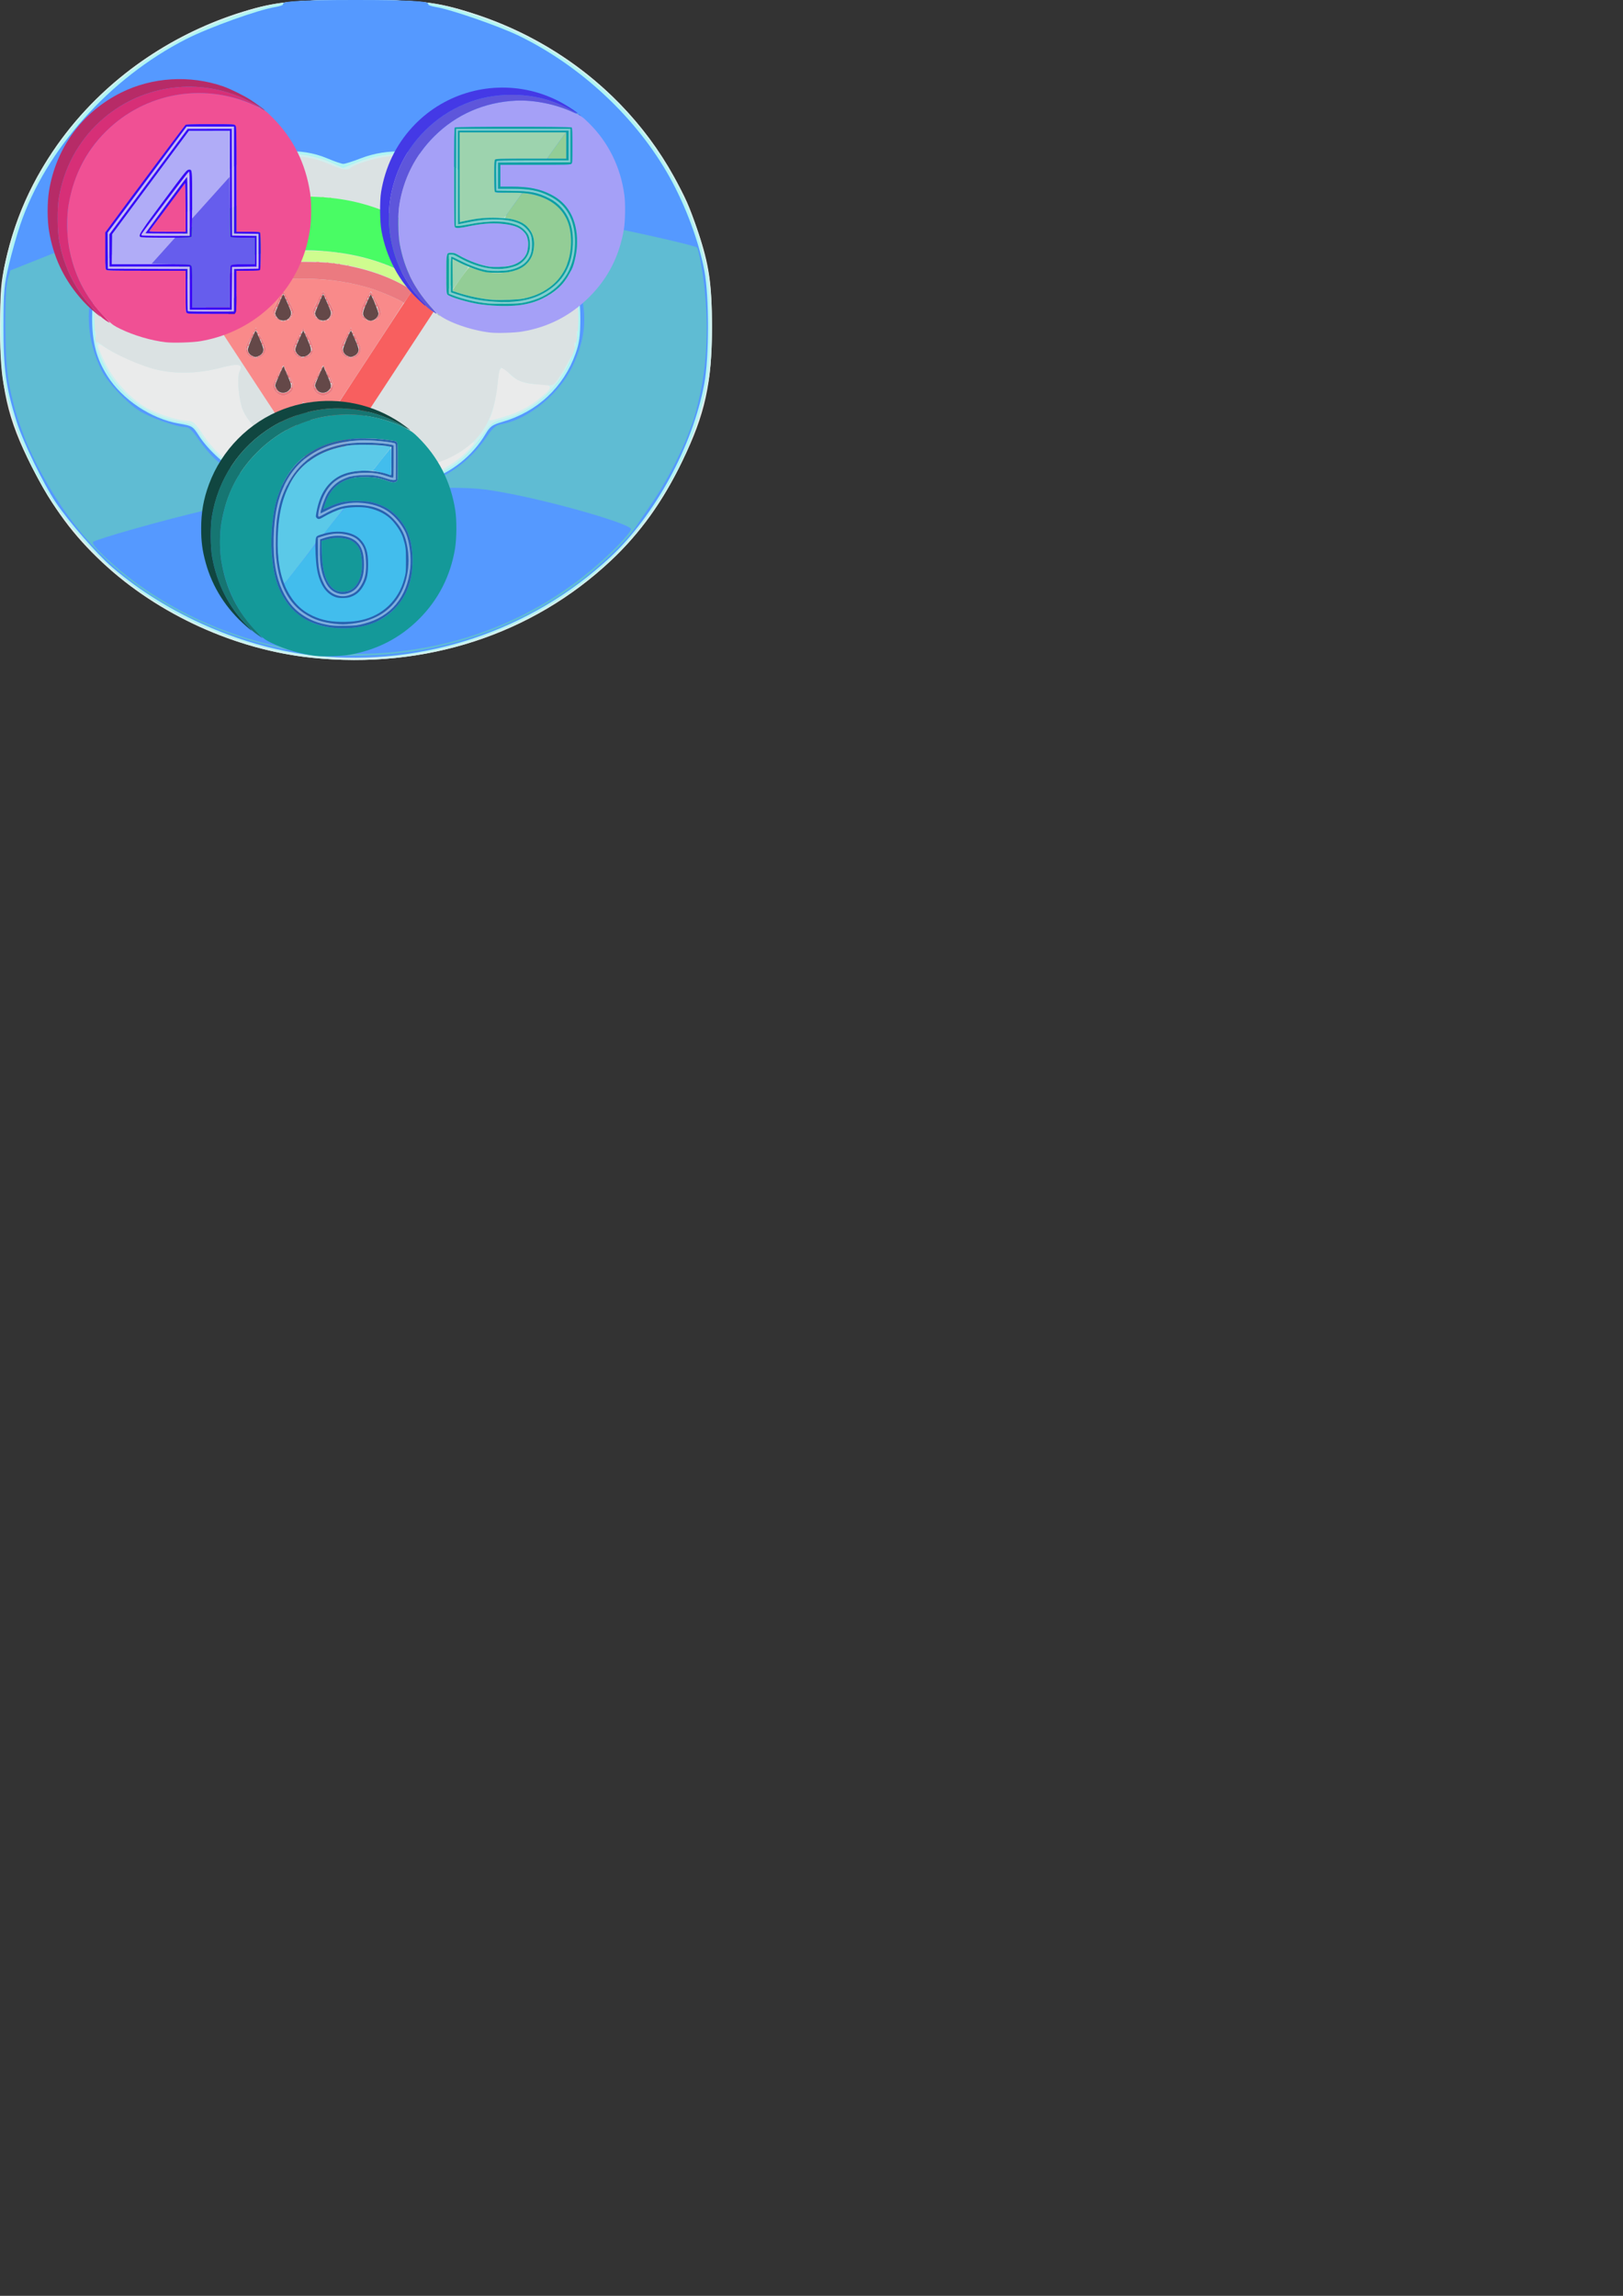 <?xml version="1.0" encoding="UTF-8" standalone="no"?>
<svg
   xmlns:dc="http://purl.org/dc/elements/1.1/"
   xmlns:cc="http://creativecommons.org/ns#"
   xmlns:rdf="http://www.w3.org/1999/02/22-rdf-syntax-ns#"
   xmlns:svg="http://www.w3.org/2000/svg"
   xmlns="http://www.w3.org/2000/svg"
   xmlns:sodipodi="http://sodipodi.sourceforge.net/DTD/sodipodi-0.dtd"
   xmlns:inkscape="http://www.inkscape.org/namespaces/inkscape"
   width="210mm"
   height="297mm"
   viewBox="0 0 210 297"
   version="1.1"
   id="svg8"
   inkscape:version="1.0.2-2 (e86c870879, 2021-01-15)"
   sodipodi:docname="c2.svg">
  <rect x="0" y="0" width="210" height="297" fill="#333333" stroke="none"/>
  <defs
     id="defs2">
    <pattern
       id="EMFhbasepattern"
       patternUnits="userSpaceOnUse"
       width="6"
       height="6"
       x="0"
       y="0" />
    <pattern
       id="EMFhbasepattern-7"
       patternUnits="userSpaceOnUse"
       width="6"
       height="6"
       x="0"
       y="0" />
    <pattern
       id="EMFhbasepattern-3"
       patternUnits="userSpaceOnUse"
       width="6"
       height="6"
       x="0"
       y="0" />
    <pattern
       id="EMFhbasepattern-8"
       patternUnits="userSpaceOnUse"
       width="6"
       height="6"
       x="0"
       y="0" />
    <pattern
       id="EMFhbasepattern-9"
       patternUnits="userSpaceOnUse"
       width="6"
       height="6"
       x="0"
       y="0" />
    <pattern
       id="EMFhbasepattern-33"
       patternUnits="userSpaceOnUse"
       width="6"
       height="6"
       x="0"
       y="0" />
    <pattern
       id="EMFhbasepattern-8-0"
       patternUnits="userSpaceOnUse"
       width="6"
       height="6"
       x="0"
       y="0" />
    <pattern
       id="EMFhbasepattern-9-4"
       patternUnits="userSpaceOnUse"
       width="6"
       height="6"
       x="0"
       y="0" />
    <pattern
       id="EMFhbasepattern-1"
       patternUnits="userSpaceOnUse"
       width="6"
       height="6"
       x="0"
       y="0" />
    <pattern
       id="EMFhbasepattern-6"
       patternUnits="userSpaceOnUse"
       width="6"
       height="6"
       x="0"
       y="0" />
    <pattern
       id="EMFhbasepattern-8-4"
       patternUnits="userSpaceOnUse"
       width="6"
       height="6"
       x="0"
       y="0" />
    <pattern
       id="EMFhbasepattern-9-7"
       patternUnits="userSpaceOnUse"
       width="6"
       height="6"
       x="0"
       y="0" />
    <pattern
       id="EMFhbasepattern-1-0"
       patternUnits="userSpaceOnUse"
       width="6"
       height="6"
       x="0"
       y="0" />
    <pattern
       id="EMFhbasepattern-3-3"
       patternUnits="userSpaceOnUse"
       width="6"
       height="6"
       x="0"
       y="0" />
    <pattern
       id="EMFhbasepattern-0"
       patternUnits="userSpaceOnUse"
       width="6"
       height="6"
       x="0"
       y="0" />
    <pattern
       id="EMFhbasepattern-8-9"
       patternUnits="userSpaceOnUse"
       width="6"
       height="6"
       x="0"
       y="0" />
    <pattern
       id="EMFhbasepattern-9-42"
       patternUnits="userSpaceOnUse"
       width="6"
       height="6"
       x="0"
       y="0" />
    <pattern
       id="EMFhbasepattern-1-4"
       patternUnits="userSpaceOnUse"
       width="6"
       height="6"
       x="0"
       y="0" />
    <pattern
       id="EMFhbasepattern-3-36"
       patternUnits="userSpaceOnUse"
       width="6"
       height="6"
       x="0"
       y="0" />
    <pattern
       id="EMFhbasepattern-4"
       patternUnits="userSpaceOnUse"
       width="6"
       height="6"
       x="0"
       y="0" />
    <pattern
       id="EMFhbasepattern-5"
       patternUnits="userSpaceOnUse"
       width="6"
       height="6"
       x="0"
       y="0" />
    <pattern
       id="EMFhbasepattern-8-5"
       patternUnits="userSpaceOnUse"
       width="6"
       height="6"
       x="0"
       y="0" />
    <pattern
       id="EMFhbasepattern-9-2"
       patternUnits="userSpaceOnUse"
       width="6"
       height="6"
       x="0"
       y="0" />
    <pattern
       id="EMFhbasepattern-1-06"
       patternUnits="userSpaceOnUse"
       width="6"
       height="6"
       x="0"
       y="0" />
    <pattern
       id="EMFhbasepattern-3-6"
       patternUnits="userSpaceOnUse"
       width="6"
       height="6"
       x="0"
       y="0" />
    <pattern
       id="EMFhbasepattern-4-9"
       patternUnits="userSpaceOnUse"
       width="6"
       height="6"
       x="0"
       y="0" />
    <pattern
       id="EMFhbasepattern-0-0"
       patternUnits="userSpaceOnUse"
       width="6"
       height="6"
       x="0"
       y="0" />
    <pattern
       id="EMFhbasepattern-67"
       patternUnits="userSpaceOnUse"
       width="6"
       height="6"
       x="0"
       y="0" />
    <pattern
       id="EMFhbasepattern-8-45"
       patternUnits="userSpaceOnUse"
       width="6"
       height="6"
       x="0"
       y="0" />
    <pattern
       id="EMFhbasepattern-9-8"
       patternUnits="userSpaceOnUse"
       width="6"
       height="6"
       x="0"
       y="0" />
    <pattern
       id="EMFhbasepattern-1-7"
       patternUnits="userSpaceOnUse"
       width="6"
       height="6"
       x="0"
       y="0" />
    <pattern
       id="EMFhbasepattern-3-9"
       patternUnits="userSpaceOnUse"
       width="6"
       height="6"
       x="0"
       y="0" />
    <pattern
       id="EMFhbasepattern-4-4"
       patternUnits="userSpaceOnUse"
       width="6"
       height="6"
       x="0"
       y="0" />
    <pattern
       id="EMFhbasepattern-0-2"
       patternUnits="userSpaceOnUse"
       width="6"
       height="6"
       x="0"
       y="0" />
    <pattern
       id="EMFhbasepattern-48"
       patternUnits="userSpaceOnUse"
       width="6"
       height="6"
       x="0"
       y="0" />
    <pattern
       id="EMFhbasepattern-2"
       patternUnits="userSpaceOnUse"
       width="6"
       height="6"
       x="0"
       y="0" />
    <pattern
       id="EMFhbasepattern-8-1"
       patternUnits="userSpaceOnUse"
       width="6"
       height="6"
       x="0"
       y="0" />
    <pattern
       id="EMFhbasepattern-9-9"
       patternUnits="userSpaceOnUse"
       width="6"
       height="6"
       x="0"
       y="0" />
    <pattern
       id="EMFhbasepattern-1-1"
       patternUnits="userSpaceOnUse"
       width="6"
       height="6"
       x="0"
       y="0" />
    <pattern
       id="EMFhbasepattern-3-4"
       patternUnits="userSpaceOnUse"
       width="6"
       height="6"
       x="0"
       y="0" />
    <pattern
       id="EMFhbasepattern-4-0"
       patternUnits="userSpaceOnUse"
       width="6"
       height="6"
       x="0"
       y="0" />
    <pattern
       id="EMFhbasepattern-0-07"
       patternUnits="userSpaceOnUse"
       width="6"
       height="6"
       x="0"
       y="0" />
    <pattern
       id="EMFhbasepattern-48-0"
       patternUnits="userSpaceOnUse"
       width="6"
       height="6"
       x="0"
       y="0" />
    <pattern
       id="EMFhbasepattern-5-0"
       patternUnits="userSpaceOnUse"
       width="6"
       height="6"
       x="0"
       y="0" />
  </defs>
  <sodipodi:namedview
     id="base"
     pagecolor="#ffffff"
     bordercolor="#666666"
     borderopacity="1.0"
     inkscape:pageopacity="0.0"
     inkscape:pageshadow="2"
     inkscape:zoom="0.98994949"
     inkscape:cx="407.95419"
     inkscape:cy="383.04576"
     inkscape:document-units="mm"
     inkscape:current-layer="layer1"
     inkscape:document-rotation="0"
     showgrid="false"
     inkscape:window-width="1920"
     inkscape:window-height="1017"
     inkscape:window-x="-8"
     inkscape:window-y="-8"
     inkscape:window-maximized="1" />
  <g
     inkscape:groupmode="layer"
     id="layer4"
     inkscape:label="Warstwa 3"
     style="display:inline">
    <g
       id="g978"
       transform="translate(-0.23,-0.255)" />
    <g
       id="g1072"
       transform="translate(-69.855,-55.941)"
       style="fill-rule:evenodd">
      <path
         style="fill:#eaebeb;fill-rule:evenodd;stroke-width:0.264"
         d="m 110.188,141.031 c -9.849,-1.027 -19.845,-5.562 -27.036,-12.267 -3.86,-3.599 -6.434,-7.086 -9.183,-12.442 -3.164,-6.162 -4.091,-10.279 -4.092,-18.158 -3.15e-4,-4.562 0.082,-5.602 0.647,-8.194 1.43,-6.554 3.983,-11.864 8.361,-17.388 5.571,-7.03 13.536,-12.4 22.447,-15.132 4.151,-1.273 6.425,-1.509 14.538,-1.509 8.428,0 10.438,0.228 15.091,1.709 11.183,3.561 20.403,11.003 25.978,20.969 1.69,3.021 2.041,3.814 3.236,7.315 1.425,4.173 1.797,6.717 1.797,12.3 0,7.273 -0.88,11.276 -3.804,17.314 -2.588,5.343 -5.431,9.305 -9.281,12.931 -10.17,9.58 -24.043,14.079 -38.7,12.551 z"
         id="path1086" />
      <path
         style="fill:#d0f0ef;fill-rule:evenodd;stroke-width:0.264"
         d="m 110.188,141.031 c -11.532,-1.202 -23.132,-7.242 -30.272,-15.763 -2.858,-3.411 -3.893,-4.957 -5.809,-8.683 -1.747,-3.396 -3.219,-7.702 -3.835,-11.214 -0.614,-3.503 -0.537,-11.499 0.144,-14.893 0.988,-4.929 2.915,-9.693 5.693,-14.08 5.598,-8.838 14.805,-15.755 25.224,-18.949 4.151,-1.273 6.425,-1.509 14.538,-1.509 8.428,0 10.438,0.228 15.091,1.709 15.84,5.043 27.651,17.992 30.547,33.487 0.639,3.421 0.637,10.785 -0.004,14.217 -1.578,8.452 -6.368,17.263 -12.51,23.016 -10.348,9.692 -24.136,14.19 -38.808,12.661 z m -0.68,-22.967 c 0.756,-0.143 2.099,-0.553 2.985,-0.911 l 1.61,-0.65 1.545,0.65 c 0.85,0.358 2.407,0.784 3.461,0.947 3.665,0.568 7.819,-0.724 10.705,-3.33 1.479,-1.335 1.954,-2.256 0.557,-1.08 -1.841,1.549 -5.518,2.882 -7.892,2.859 -2.413,-0.022 -5.409,-0.958 -7.234,-2.259 -0.727,-0.518 -1.187,-0.596 -3.736,-0.631 -3.65,-0.05 -4.633,-0.211 -6.554,-1.073 -1.919,-0.861 -3.441,-2.522 -3.886,-4.242 -0.419,-1.617 -0.517,-3.762 -0.2,-4.388 0.474,-0.936 -0.154,-1.046 -2.483,-0.435 -2.899,0.761 -5.877,0.83 -8.42,0.197 -1.853,-0.462 -5.457,-2.056 -6.807,-3.011 -0.884,-0.626 -0.786,-0.019 0.376,2.317 1.175,2.363 3.595,4.864 5.704,5.896 1.615,0.79 3.916,1.467 5.003,1.472 0.581,0.003 0.928,0.336 1.951,1.874 2.95,4.437 8.272,6.755 13.316,5.798 z m 26.435,-8.493 c 1.563,-0.536 2.879,-1.331 4.374,-2.644 1.136,-0.998 0.918,-1.28 -0.995,-1.286 -1.522,-0.005 -2.742,-0.487 -3.606,-1.424 -0.98,-1.063 -1.278,-0.89 -1.422,0.825 -0.15,1.792 -0.653,4.219 -1.014,4.893 -0.226,0.421 -0.169,0.457 0.485,0.303 0.407,-0.096 1.387,-0.396 2.177,-0.666 z"
         id="path1084" />
      <path
         style="fill:#dbe2e3;fill-rule:evenodd;stroke-width:0.264"
         d="m 109.948,140.766 c -7.042,-0.742 -15.286,-3.797 -21.226,-7.866 -7.94,-5.438 -14.179,-13.605 -16.87,-22.084 -1.47,-4.632 -1.82,-7.042 -1.824,-12.582 -0.004,-5.268 0.39,-7.911 1.875,-12.556 0.737,-2.306 2.909,-6.814 4.471,-9.28 5.487,-8.662 14.302,-15.297 24.828,-18.686 4.936,-1.589 6.453,-1.772 14.724,-1.772 8.447,0 10.199,0.238 15.687,2.13 10.983,3.787 19.673,10.911 25.064,20.548 1.69,3.021 2.041,3.814 3.236,7.315 1.425,4.173 1.797,6.717 1.797,12.3 0,5.454 -0.372,8.111 -1.738,12.406 -1.489,4.685 -3.674,8.66 -7.443,13.541 -6.822,8.836 -18.79,15.263 -30.898,16.593 -2.924,0.321 -8.593,0.317 -11.684,-0.009 z m 0.109,-22.556 c 0.945,-0.203 2.23,-0.601 2.855,-0.884 l 1.137,-0.515 1.59,0.642 c 5.222,2.109 10.943,0.984 14.724,-2.895 0.602,-0.618 1.543,-1.766 2.091,-2.551 0.887,-1.271 1.153,-1.467 2.421,-1.788 2.201,-0.557 4.345,-1.84 6.062,-3.628 1.354,-1.41 2.979,-3.939 2.943,-4.58 -0.006,-0.114 -0.256,0.269 -0.555,0.85 -0.299,0.582 -0.84,1.496 -1.203,2.033 -0.644,0.953 -0.692,0.973 -2.022,0.845 -2.648,-0.254 -3.12,-0.404 -4.12,-1.307 -0.554,-0.501 -1.131,-0.91 -1.282,-0.91 -0.151,0 -0.332,0.684 -0.402,1.52 -0.438,5.222 -2.188,8.072 -6.189,10.082 -1.521,0.764 -4.186,1.439 -5.625,1.426 -2.413,-0.022 -5.409,-0.958 -7.234,-2.259 -0.727,-0.518 -1.187,-0.596 -3.736,-0.631 -3.65,-0.05 -4.633,-0.211 -6.554,-1.073 -1.919,-0.861 -3.441,-2.522 -3.886,-4.242 -0.419,-1.617 -0.517,-3.762 -0.2,-4.388 0.474,-0.936 -0.154,-1.046 -2.483,-0.435 -2.895,0.76 -5.876,0.83 -8.42,0.199 -2.102,-0.522 -5.378,-1.993 -6.807,-3.057 -0.823,-0.613 -0.859,-0.618 -0.859,-0.111 0,0.291 0.472,1.472 1.049,2.624 1.928,3.851 5.482,6.534 9.686,7.309 1.767,0.326 1.826,0.364 2.794,1.773 3.336,4.86 8.757,7.127 14.227,5.951 z m 34.28,-17.91 c -0.084,-0.211 -0.147,-0.148 -0.16,0.16 -0.011,0.279 0.051,0.435 0.139,0.347 0.088,-0.088 0.097,-0.316 0.021,-0.507 z M 82.22,98.835 c -0.067,-0.257 -0.126,-0.111 -0.132,0.325 -0.005,0.436 0.049,0.647 0.122,0.468 0.072,-0.179 0.077,-0.536 0.01,-0.793 z m 62.383,0 c -0.067,-0.257 -0.126,-0.111 -0.132,0.325 -0.005,0.436 0.05,0.647 0.122,0.468 0.072,-0.179 0.077,-0.536 0.01,-0.793 z M 82.22,94.605 c -0.067,-0.257 -0.126,-0.111 -0.132,0.325 -0.005,0.436 0.049,0.647 0.122,0.468 0.072,-0.179 0.077,-0.536 0.01,-0.793 z m 62.383,0 c -0.067,-0.257 -0.126,-0.111 -0.132,0.325 -0.005,0.436 0.05,0.647 0.122,0.468 0.072,-0.179 0.077,-0.536 0.01,-0.793 z M 84.522,89.436 c 1.136,-1.711 2.586,-2.997 4.686,-4.154 0.781,-0.43 1.301,-0.784 1.156,-0.785 -0.661,-0.006 -3.311,1.804 -4.665,3.186 -1.475,1.505 -2.964,4.088 -3.264,5.662 -0.083,0.436 0.125,0.078 0.462,-0.796 0.338,-0.874 1.069,-2.275 1.626,-3.113 z m 59.363,2.63 c -1.047,-2.797 -3.731,-5.739 -6.523,-7.149 -1.455,-0.735 -1.34,-0.457 0.151,0.365 3.077,1.696 5.353,4.353 6.308,7.364 0.247,0.778 0.487,1.3 0.534,1.16 0.047,-0.14 -0.165,-0.923 -0.47,-1.739 z M 92.274,84.065 c -0.088,-0.088 -0.316,-0.097 -0.507,-0.021 -0.211,0.084 -0.148,0.147 0.16,0.16 0.279,0.011 0.435,-0.051 0.347,-0.139 z m 42.822,0 c -0.088,-0.088 -0.316,-0.097 -0.507,-0.021 -0.211,0.084 -0.148,0.147 0.16,0.16 0.279,0.011 0.435,-0.051 0.347,-0.139 z M 93.738,83.787 c -0.179,-0.072 -0.536,-0.077 -0.793,-0.01 -0.257,0.067 -0.111,0.126 0.325,0.132 0.436,0.005 0.647,-0.049 0.468,-0.122 z m 1.383,-0.293 c 0.145,-0.107 0.738,-0.897 1.317,-1.756 3.41,-5.062 10.46,-7.036 16.145,-4.522 1.594,0.705 2.233,0.81 2.641,0.433 0.527,-0.486 3.232,-1.306 4.878,-1.479 4.833,-0.507 9.761,1.883 12.466,6.047 0.558,0.859 1.014,1.447 1.014,1.307 0,-0.506 -1.616,-2.785 -2.773,-3.909 -2.189,-2.127 -5.143,-3.46 -8.313,-3.749 -2.079,-0.19 -4.155,0.163 -6.511,1.106 l -1.742,0.697 -1.549,-0.695 c -2.247,-1.008 -5.256,-1.392 -7.612,-0.971 -3.676,0.657 -7.555,3.197 -9.22,6.038 -0.364,0.621 -0.858,1.243 -1.098,1.383 -0.24,0.14 -0.318,0.257 -0.172,0.259 0.145,0.002 0.383,-0.083 0.529,-0.19 z"
         id="path1082" />
      <path
         style="fill:#aff5f4;fill-rule:evenodd;stroke-width:0.264"
         d="m 109.948,140.766 c -7.042,-0.742 -15.286,-3.797 -21.226,-7.866 -7.94,-5.438 -14.179,-13.605 -16.87,-22.084 -1.47,-4.632 -1.82,-7.042 -1.824,-12.582 -0.004,-5.268 0.39,-7.911 1.875,-12.556 0.737,-2.306 2.909,-6.814 4.471,-9.28 5.487,-8.662 14.302,-15.297 24.828,-18.686 4.936,-1.589 6.453,-1.772 14.724,-1.772 8.447,0 10.199,0.238 15.687,2.13 10.983,3.787 19.673,10.911 25.064,20.548 1.69,3.021 2.041,3.814 3.236,7.315 1.425,4.173 1.797,6.717 1.797,12.3 0,5.454 -0.372,8.111 -1.738,12.406 -1.489,4.685 -3.674,8.66 -7.443,13.541 -6.822,8.836 -18.79,15.263 -30.898,16.593 -2.924,0.321 -8.593,0.317 -11.684,-0.009 z m 0.109,-22.556 c 0.945,-0.203 2.23,-0.601 2.855,-0.884 l 1.137,-0.515 1.59,0.642 c 5.222,2.109 10.943,0.984 14.724,-2.895 0.602,-0.618 1.543,-1.766 2.091,-2.551 0.887,-1.271 1.153,-1.467 2.421,-1.788 4.358,-1.102 8.027,-4.747 9.384,-9.322 0.613,-2.067 0.564,-5.861 -0.105,-8.026 -1.259,-4.076 -4.62,-7.413 -8.725,-8.663 -1.581,-0.482 -1.774,-0.623 -2.359,-1.725 -0.809,-1.525 -2.996,-3.755 -4.609,-4.7 -3.9,-2.286 -8.102,-2.558 -12.475,-0.809 l -1.742,0.697 -1.549,-0.695 c -5.927,-2.66 -13.279,-0.446 -16.826,5.066 -0.534,0.829 -1.127,1.43 -1.48,1.497 -2.896,0.556 -3.814,0.823 -5.141,1.492 -3.188,1.608 -5.684,4.57 -6.717,7.974 -0.468,1.54 -0.54,2.32 -0.444,4.811 0.106,2.76 0.183,3.119 1.085,5.019 1.906,4.014 5.569,6.864 9.827,7.646 1.811,0.333 1.859,0.363 2.831,1.778 3.336,4.86 8.757,7.127 14.227,5.951 z"
         id="path1080" />
      <path
         style="fill:#5599ff;fill-rule:evenodd;stroke-width:0.264"
         d="m 110.717,140.766 c -9.227,-0.962 -19.172,-5.281 -26.327,-11.433 -1.997,-1.718 -5.601,-5.852 -7.303,-8.379 -1.604,-2.381 -4.281,-7.904 -5.097,-10.514 -1.376,-4.402 -1.7,-6.771 -1.688,-12.337 0.01,-4.497 0.084,-5.327 0.709,-7.93 0.384,-1.599 1.042,-3.919 1.462,-5.155 3.309,-9.736 11.551,-18.958 21.466,-24.018 2.958,-1.509 9.325,-3.797 11.566,-4.155 0.607,-0.097 1.049,-0.265 0.982,-0.373 -0.236,-0.382 2.401,-0.531 9.383,-0.531 6.982,0 9.618,0.149 9.383,0.531 -0.067,0.108 0.375,0.276 0.982,0.373 1.93,0.309 8.21,2.485 10.778,3.735 8.06,3.923 15.267,10.686 19.495,18.294 2.084,3.749 3.771,8.296 4.487,12.093 0.629,3.335 0.621,11.239 -0.014,14.631 -1.508,8.051 -6.397,17.05 -12.199,22.452 -10.187,9.486 -24.189,14.164 -38.066,12.718 z m 0.84,-22.713 c 2.399,-0.865 2.479,-0.867 4.716,-0.11 2.732,0.924 6.214,0.977 8.891,0.136 3.078,-0.967 5.865,-3.194 7.533,-6.019 0.565,-0.956 0.863,-1.17 2.158,-1.543 4.52,-1.305 7.933,-4.491 9.474,-8.846 0.486,-1.373 0.609,-2.28 0.614,-4.518 0.009,-4.276 -1.045,-6.895 -3.936,-9.786 -1.781,-1.781 -3.95,-3.09 -6.064,-3.66 -0.938,-0.253 -1.207,-0.475 -1.541,-1.273 -0.583,-1.396 -3.902,-4.591 -5.636,-5.426 -3.621,-1.743 -7.69,-1.955 -11.234,-0.584 -1.018,0.394 -2.029,0.717 -2.247,0.718 -0.218,0.002 -1.17,-0.325 -2.115,-0.726 -3.39,-1.437 -7.713,-1.173 -11.417,0.697 -1.901,0.96 -4.79,3.703 -5.376,5.106 -0.408,0.975 -0.572,1.054 -2.798,1.342 -2.093,0.27 -4.859,1.798 -6.837,3.776 -2.923,2.923 -3.974,5.526 -3.966,9.816 0.006,3.104 0.562,5.193 1.975,7.426 1.926,3.045 5.677,5.544 9.232,6.153 1.76,0.301 1.817,0.337 2.651,1.637 1.161,1.811 3.683,4.08 5.541,4.986 3.218,1.569 7.216,1.838 10.38,0.698 z"
         id="path1078" />
      <path
         style="fill:#5fbcd3;fill-rule:evenodd;stroke-width:0.264"
         d="m 110.453,140.502 c -7.176,-0.748 -15.375,-3.736 -21.44,-7.814 -6.041,-4.061 -10.659,-9.402 -14.372,-16.623 -1.737,-3.377 -2.931,-6.849 -3.633,-10.561 -0.543,-2.87 -0.625,-11.774 -0.124,-13.502 l 0.312,-1.078 6.501,-2.581 c 6.462,-2.566 10.961,-4.195 11.127,-4.029 0.048,0.048 -0.574,0.542 -1.382,1.098 -5.992,4.127 -7.814,11.84 -4.384,18.563 0.753,1.475 3.196,4.07 4.805,5.102 1.372,0.88 4.832,2.109 5.939,2.109 0.483,0 0.897,0.374 1.682,1.52 2.871,4.19 6.773,6.264 11.799,6.273 2.25,0.004 2.966,-0.11 4.807,-0.762 l 2.164,-0.766 1.405,0.61 c 1.746,0.758 5.977,1.027 8.464,0.537 3.307,-0.651 6.491,-2.895 8.69,-6.125 0.846,-1.243 1.178,-1.519 2.016,-1.674 3.395,-0.627 7.372,-3.871 9.062,-7.391 1.659,-3.458 1.965,-6.266 1.065,-9.786 -1.207,-4.719 -4.637,-8.435 -9.184,-9.948 -1.798,-0.598 -2.341,-1.037 -1.284,-1.037 1.966,0 25.272,4.868 25.564,5.34 0.108,0.174 0.329,1.082 0.492,2.018 1.257,7.22 0.927,14.184 -0.96,20.232 -0.93,2.98 -3.157,7.495 -5.154,10.446 -0.924,1.366 -2.055,3.036 -2.512,3.713 -1.037,1.533 -4.883,5.195 -7.445,7.091 -9.534,7.053 -21.773,10.3 -34.016,9.024 z M 93.866,82.728 c 0.182,-0.073 0.479,-0.073 0.661,0 0.182,0.073 0.033,0.133 -0.33,0.133 -0.363,0 -0.512,-0.06 -0.33,-0.133 z"
         id="path1076" />
      <path
         style="fill:#5599ff;fill-rule:evenodd;stroke-width:0.264"
         d="m 110.212,140.238 c -9.628,-1.015 -19.585,-5.539 -26.589,-12.082 -1.315,-1.229 -1.894,-1.94 -1.718,-2.113 0.145,-0.144 2.405,-0.866 5.022,-1.605 14.586,-4.12 22.39,-5.275 36.346,-5.382 7.43,-0.057 8.332,-0.013 11.499,0.552 6.335,1.131 16.484,4.026 16.733,4.773 0.067,0.201 -0.978,1.428 -2.39,2.806 -10.204,9.959 -24.082,14.615 -38.903,13.052 z"
         id="path1074" />
    </g>
    <g
       id="g1154"
       transform="matrix(0.361,0,0,0.349,-10.564,6.999)">
      <path
         style="fill:#cffc8f;stroke-width:0.264"
         d="m 97.848,85.78 c -0.937,-1.47 -1.016,-1.708 -0.642,-1.942 8.478,-5.29 17.522,-8.577 27.921,-10.147 4.745,-0.717 15.878,-0.991 21.071,-0.519 11.272,1.024 21.212,4.051 29.93,9.113 1.685,0.978 3.064,1.831 3.064,1.895 0,0.064 -0.442,0.798 -0.982,1.632 -0.54,0.834 -1.006,1.556 -1.035,1.604 -0.029,0.048 -1.199,-0.586 -2.599,-1.41 -8.428,-4.96 -18.058,-7.912 -28.955,-8.875 -5.148,-0.455 -15.251,-0.181 -19.964,0.541 -10.001,1.533 -17.089,4.068 -25.795,9.226 l -0.944,0.559 z M 89.04,71.497 c 0,-0.055 0.208,-0.263 0.463,-0.463 0.419,-0.329 0.429,-0.319 0.1,0.1 -0.345,0.44 -0.562,0.58 -0.562,0.363 z m 2.115,-2.115 c 0,-0.055 0.208,-0.263 0.463,-0.463 0.419,-0.329 0.429,-0.319 0.1,0.1 -0.345,0.44 -0.562,0.58 -0.562,0.363 z M 134.583,52.643 c 0.257,-0.067 0.614,-0.063 0.793,0.01 0.179,0.072 -0.032,0.127 -0.468,0.122 -0.436,-0.005 -0.583,-0.065 -0.325,-0.132 z m 6.208,0.008 c 0.182,-0.073 0.479,-0.073 0.661,0 0.182,0.073 0.033,0.133 -0.33,0.133 -0.364,0 -0.512,-0.06 -0.33,-0.133 z"
         id="path1168" />
      <path
         style="fill:#b1ea88;stroke-width:0.264"
         d="m 180.97,91.312 -3.904,-3.752 1.136,-1.765 1.136,-1.765 3.808,3.815 c 2.095,2.098 3.894,3.762 3.998,3.698 0.164,-0.101 -1.955,3.24 -2.185,3.445 -0.046,0.041 -1.841,-1.613 -3.989,-3.676 z M 122.037,74.06 c 0.191,-0.076 0.419,-0.067 0.507,0.021 0.088,0.088 -0.068,0.15 -0.347,0.139 -0.308,-0.013 -0.371,-0.075 -0.16,-0.16 z m 1.586,-0.264 c 0.191,-0.076 0.419,-0.067 0.507,0.021 0.088,0.088 -0.068,0.15 -0.347,0.139 -0.308,-0.013 -0.371,-0.075 -0.16,-0.16 z m 1.57,-0.259 c 0.182,-0.073 0.479,-0.073 0.661,0 0.182,0.073 0.033,0.133 -0.33,0.133 -0.364,0 -0.512,-0.06 -0.33,-0.133 z m 25.132,-0.005 c 0.191,-0.076 0.419,-0.067 0.507,0.021 0.088,0.088 -0.068,0.15 -0.347,0.139 -0.308,-0.013 -0.371,-0.075 -0.16,-0.16 z M 127.308,73.272 c 0.182,-0.073 0.479,-0.073 0.661,0 0.182,0.073 0.033,0.133 -0.33,0.133 -0.364,0 -0.512,-0.06 -0.33,-0.133 z m 20.758,-0.008 c 0.257,-0.067 0.614,-0.063 0.793,0.01 0.179,0.072 -0.032,0.127 -0.468,0.122 -0.436,-0.005 -0.583,-0.065 -0.325,-0.132 z m -18.247,-0.263 c 0.254,-0.066 0.671,-0.066 0.925,0 0.254,0.067 0.046,0.121 -0.463,0.121 -0.509,0 -0.717,-0.054 -0.463,-0.121 z m 15.333,0 c 0.254,-0.066 0.671,-0.066 0.925,0 0.254,0.067 0.046,0.121 -0.463,0.121 -0.509,0 -0.717,-0.054 -0.463,-0.121 z M 135.636,72.722 c 1.272,-0.048 3.354,-0.048 4.626,0 1.272,0.048 0.231,0.088 -2.313,0.088 -2.545,0 -3.586,-0.04 -2.313,-0.088 z M 90.362,70.143 c 0.341,-0.364 0.68,-0.661 0.753,-0.661 0.073,0 -0.147,0.297 -0.489,0.661 -0.341,0.364 -0.68,0.661 -0.753,0.661 -0.073,0 0.147,-0.297 0.489,-0.661 z m 93.553,-1.388 c -0.329,-0.419 -0.319,-0.429 0.1,-0.1 0.254,0.2 0.463,0.408 0.463,0.463 0,0.218 -0.217,0.078 -0.562,-0.363 z m -55.798,-15.58 c 0.191,-0.076 0.419,-0.067 0.507,0.021 0.088,0.088 -0.068,0.15 -0.347,0.139 -0.308,-0.013 -0.371,-0.075 -0.16,-0.16 z m 19.299,0 c 0.191,-0.076 0.419,-0.067 0.507,0.021 0.088,0.088 -0.068,0.15 -0.347,0.139 -0.308,-0.013 -0.371,-0.075 -0.16,-0.16 z m -16.672,-0.259 c 0.182,-0.073 0.479,-0.073 0.661,0 0.182,0.073 0.033,0.133 -0.33,0.133 -0.364,0 -0.512,-0.06 -0.33,-0.133 z m 13.884,-0.008 c 0.257,-0.067 0.614,-0.063 0.793,0.01 0.179,0.072 -0.032,0.127 -0.468,0.122 -0.436,-0.005 -0.583,-0.065 -0.325,-0.132 z m -7.795,-0.276 c 0.768,-0.054 1.958,-0.053 2.644,0.001 0.686,0.054 0.057,0.098 -1.397,0.097 -1.454,-6.88e-4 -2.015,-0.045 -1.247,-0.099 z"
         id="path1166" />
      <path
         style="fill:#f98a8a;stroke-width:0.264"
         d="m 144.692,157.785 c -0.093,-0.15 0.013,-0.194 0.249,-0.104 0.458,0.176 0.542,0.365 0.162,0.365 -0.137,0 -0.321,-0.118 -0.41,-0.261 z m -3.076,-3.902 c -0.329,-0.419 -0.319,-0.429 0.1,-0.1 0.254,0.2 0.463,0.408 0.463,0.463 0,0.218 -0.217,0.078 -0.562,-0.363 z m -17.033,-25.901 c -7.253,-11.455 -15.374,-24.277 -18.046,-28.494 -2.672,-4.217 -4.771,-7.581 -4.665,-7.476 0.106,0.105 0.534,-0.052 0.951,-0.349 1.074,-0.765 5.433,-2.773 8.637,-3.98 14.946,-5.628 35.088,-5.92 50.892,-0.737 4.27,1.4 11.559,4.762 11.536,5.32 -0.02,0.472 -35.482,56.33 -35.837,56.448 -0.154,0.051 -6.215,-9.278 -13.468,-20.733 z m 14.783,11.987 c 1.086,-0.454 1.908,-1.473 2.126,-2.637 0.202,-1.076 -0.383,-2.98 -0.881,-2.87 -0.218,0.048 -0.29,-0.076 -0.192,-0.33 0.086,-0.224 0.034,-0.407 -0.115,-0.407 -0.149,0 -0.204,-0.109 -0.122,-0.242 0.082,-0.133 0.054,-0.282 -0.063,-0.33 -0.117,-0.049 -0.615,-1.011 -1.107,-2.138 -0.492,-1.127 -0.97,-2.049 -1.063,-2.049 -0.093,0 -0.57,0.922 -1.061,2.049 -0.491,1.127 -1.018,2.136 -1.171,2.243 -0.173,0.12 -0.179,0.199 -0.015,0.206 0.145,0.007 0.066,0.128 -0.177,0.27 -0.683,0.399 -1.368,2.462 -1.17,3.522 0.217,1.156 1.072,2.248 2.117,2.703 1.054,0.459 1.816,0.462 2.895,0.011 z m -1.881,-0.875 c 0.254,-0.067 0.671,-0.067 0.925,0 0.254,0.067 0.046,0.121 -0.463,0.121 -0.509,0 -0.717,-0.054 -0.463,-0.121 z m -1.782,-0.872 c -0.416,-0.435 -0.706,-0.823 -0.644,-0.864 0.062,-0.041 0.489,0.315 0.949,0.79 0.46,0.475 0.75,0.864 0.644,0.864 -0.106,0 -0.533,-0.356 -0.949,-0.79 z m 4.227,-0.003 c 0.263,-0.291 0.538,-0.529 0.611,-0.529 0.073,0 -0.083,0.238 -0.346,0.529 -0.263,0.291 -0.538,0.529 -0.611,0.529 -0.073,0 0.083,-0.238 0.346,-0.529 z m -5.094,-2.115 c 0,-0.509 0.054,-0.717 0.121,-0.463 0.067,0.254 0.067,0.671 0,0.925 -0.067,0.254 -0.121,0.046 -0.121,-0.463 z m 6.081,0 c 0,-0.509 0.054,-0.717 0.121,-0.463 0.067,0.254 0.067,0.671 0,0.925 -0.067,0.254 -0.121,0.046 -0.121,-0.463 z m -8.54,-9.98 c 2.133,-1.088 2.573,-3.299 1.157,-5.818 -0.43,-0.764 -0.868,-1.303 -0.974,-1.198 -0.106,0.106 -0.106,-0.032 -0.001,-0.306 0.132,-0.344 0.097,-0.44 -0.115,-0.309 -0.2,0.124 -0.252,0.047 -0.149,-0.221 0.086,-0.226 0.035,-0.41 -0.113,-0.41 -0.149,0 -0.475,-0.535 -0.725,-1.19 -0.25,-0.654 -0.547,-1.19 -0.661,-1.19 -0.114,0 -0.411,0.535 -0.661,1.19 -0.25,0.654 -0.57,1.19 -0.711,1.19 -0.141,0 -0.186,0.185 -0.099,0.41 0.103,0.268 0.051,0.345 -0.149,0.221 -0.206,-0.128 -0.249,-0.041 -0.132,0.264 0.096,0.25 0.078,0.394 -0.04,0.321 -0.118,-0.073 -0.608,0.635 -1.089,1.573 -0.692,1.348 -0.842,1.905 -0.72,2.658 0.2,1.232 0.792,2.116 1.845,2.759 1.047,0.639 2.156,0.657 3.338,0.054 z m -3.02,-0.591 c -0.093,-0.15 0.013,-0.194 0.249,-0.104 0.458,0.176 0.542,0.365 0.162,0.365 -0.137,0 -0.321,-0.118 -0.41,-0.261 z m -0.961,-0.73 c -0.329,-0.419 -0.319,-0.429 0.1,-0.1 0.44,0.345 0.58,0.562 0.363,0.562 -0.055,0 -0.263,-0.208 -0.463,-0.463 z m -0.739,-1.542 c 0.013,-0.308 0.075,-0.371 0.16,-0.16 0.076,0.191 0.067,0.419 -0.021,0.507 -0.088,0.088 -0.15,-0.068 -0.139,-0.347 z m 6.126,-0.507 c 0.003,-0.582 0.057,-0.788 0.12,-0.46 0.063,0.329 0.061,0.805 -0.005,1.057 -0.066,0.253 -0.118,-0.016 -0.115,-0.598 z m -6.126,-0.551 c 0.013,-0.308 0.075,-0.371 0.16,-0.16 0.076,0.191 0.067,0.419 -0.021,0.507 -0.088,0.088 -0.15,-0.068 -0.139,-0.347 z m 0.516,-1.3 c 0,-0.145 0.115,-0.443 0.256,-0.661 0.141,-0.218 0.256,-0.278 0.256,-0.132 0,0.145 -0.115,0.443 -0.256,0.661 -0.141,0.218 -0.256,0.278 -0.256,0.132 z m 18.479,5.221 c 2.133,-1.088 2.573,-3.299 1.157,-5.818 -0.43,-0.764 -0.868,-1.303 -0.974,-1.198 -0.106,0.106 -0.106,-0.032 -10e-4,-0.306 0.132,-0.344 0.097,-0.44 -0.115,-0.309 -0.2,0.124 -0.252,0.047 -0.149,-0.221 0.086,-0.226 0.035,-0.41 -0.113,-0.41 -0.149,0 -0.475,-0.535 -0.725,-1.19 -0.25,-0.654 -0.547,-1.19 -0.661,-1.19 -0.114,0 -0.411,0.535 -0.661,1.19 -0.25,0.654 -0.57,1.19 -0.711,1.19 -0.141,0 -0.186,0.185 -0.099,0.41 0.103,0.268 0.051,0.345 -0.149,0.221 -0.206,-0.128 -0.249,-0.041 -0.132,0.264 0.096,0.25 0.078,0.394 -0.04,0.321 -0.118,-0.073 -0.608,0.635 -1.089,1.573 -0.692,1.348 -0.842,1.905 -0.72,2.658 0.2,1.232 0.792,2.116 1.845,2.759 1.047,0.639 2.156,0.657 3.338,0.054 z m -3.02,-0.591 c -0.093,-0.15 0.013,-0.194 0.249,-0.104 0.458,0.176 0.542,0.365 0.162,0.365 -0.137,0 -0.321,-0.118 -0.41,-0.261 z m -0.961,-0.73 c -0.329,-0.419 -0.319,-0.429 0.1,-0.1 0.44,0.345 0.58,0.562 0.363,0.562 -0.055,0 -0.263,-0.208 -0.463,-0.463 z m -0.739,-1.542 c 0.013,-0.308 0.075,-0.371 0.16,-0.16 0.076,0.191 0.067,0.419 -0.021,0.507 -0.088,0.088 -0.15,-0.068 -0.139,-0.347 z m 6.126,-0.507 c 0.003,-0.582 0.057,-0.788 0.12,-0.46 0.063,0.329 0.061,0.805 -0.005,1.057 -0.066,0.253 -0.118,-0.016 -0.115,-0.598 z m -6.126,-0.551 c 0.013,-0.308 0.075,-0.371 0.16,-0.16 0.076,0.191 0.067,0.419 -0.021,0.507 -0.088,0.088 -0.15,-0.068 -0.139,-0.347 z m 0.516,-1.3 c 0,-0.145 0.115,-0.443 0.256,-0.661 0.141,-0.218 0.256,-0.278 0.256,-0.132 0,0.145 -0.115,0.443 -0.256,0.661 -0.141,0.218 -0.256,0.278 -0.256,0.132 z m -19.946,-8.488 c 1.138,-0.54 1.961,-1.864 1.961,-3.155 0,-1.028 -1.8,-4.982 -2.535,-5.567 -0.201,-0.16 -0.287,-0.368 -0.193,-0.463 0.095,-0.095 0.048,-0.172 -0.103,-0.172 -0.151,0 -0.361,-0.387 -0.466,-0.859 l -0.191,-0.859 -0.305,0.689 c -0.168,0.379 -0.464,0.879 -0.658,1.112 -0.194,0.233 -0.264,0.577 -0.156,0.766 0.109,0.188 0.099,0.252 -0.022,0.143 -0.121,-0.11 -0.735,0.765 -1.364,1.943 -0.823,1.541 -1.144,2.45 -1.144,3.239 0.002,2.702 2.698,4.36 5.176,3.184 z m -1.934,-0.023 c 0.257,-0.067 0.614,-0.063 0.793,0.01 0.179,0.072 -0.032,0.127 -0.468,0.122 -0.436,-0.005 -0.583,-0.065 -0.325,-0.132 z m -1.259,-0.343 c -0.093,-0.15 0.013,-0.194 0.249,-0.104 0.458,0.176 0.542,0.365 0.162,0.365 -0.137,0 -0.321,-0.118 -0.41,-0.261 z m 2.51,0.157 c 0,-0.057 0.185,-0.175 0.41,-0.261 0.235,-0.09 0.341,-0.046 0.249,0.104 -0.155,0.251 -0.659,0.372 -0.659,0.157 z m -4.209,-2.958 c 0.013,-0.308 0.075,-0.371 0.16,-0.16 0.076,0.191 0.067,0.419 -0.021,0.507 -0.088,0.088 -0.15,-0.068 -0.139,-0.347 z m 5.96,-1.046 c -0.255,-0.665 -0.18,-0.836 0.132,-0.3 0.154,0.265 0.225,0.538 0.157,0.606 -0.068,0.068 -0.198,-0.07 -0.289,-0.306 z m -4.915,-1.576 c 0,-0.145 0.115,-0.443 0.256,-0.661 0.141,-0.218 0.256,-0.278 0.256,-0.132 0,0.145 -0.115,0.443 -0.256,0.661 -0.141,0.218 -0.256,0.278 -0.256,0.132 z m 21.061,5.696 c 2.182,-1.33 2.322,-3.244 0.49,-6.687 -0.677,-1.272 -1.334,-2.313 -1.46,-2.313 -0.126,0 -0.307,-0.357 -0.403,-0.793 -0.216,-0.984 -0.547,-1.019 -0.782,-0.082 -0.098,0.391 -0.336,0.837 -0.529,0.991 -0.193,0.154 -0.915,1.379 -1.604,2.722 -1.042,2.03 -1.227,2.602 -1.098,3.399 0.303,1.87 1.858,3.279 3.616,3.279 0.509,0 1.305,-0.232 1.77,-0.515 z m -2.228,0.07 c 0.257,-0.067 0.614,-0.063 0.793,0.01 0.179,0.072 -0.032,0.127 -0.468,0.122 -0.436,-0.005 -0.583,-0.065 -0.325,-0.132 z m -1.815,-0.94 -0.504,-0.595 0.595,0.504 c 0.559,0.473 0.715,0.686 0.504,0.686 -0.05,0 -0.318,-0.268 -0.595,-0.595 z m 4.255,0.066 c 0.263,-0.291 0.538,-0.529 0.611,-0.529 0.073,0 -0.083,0.238 -0.346,0.529 -0.263,0.291 -0.538,0.529 -0.611,0.529 -0.073,0 0.083,-0.238 0.346,-0.529 z m -5.151,-2.137 c 0.002,-0.497 0.113,-1.076 0.246,-1.286 0.157,-0.248 0.189,0.032 0.092,0.793 -0.187,1.46 -0.343,1.688 -0.338,0.493 z m 6.138,0.022 c 0,-0.509 0.054,-0.717 0.121,-0.463 0.067,0.254 0.067,0.671 0,0.925 -0.067,0.254 -0.121,0.046 -0.121,-0.463 z m 15.691,3.012 c 1.138,-0.54 1.961,-1.864 1.961,-3.155 0,-1.028 -1.8,-4.982 -2.535,-5.567 -0.201,-0.16 -0.287,-0.368 -0.193,-0.463 0.095,-0.095 0.048,-0.172 -0.103,-0.172 -0.151,0 -0.361,-0.387 -0.466,-0.859 l -0.191,-0.859 -0.305,0.689 c -0.168,0.379 -0.464,0.879 -0.658,1.112 -0.194,0.233 -0.264,0.577 -0.156,0.766 0.109,0.188 0.099,0.252 -0.022,0.143 -0.121,-0.11 -0.735,0.765 -1.364,1.943 -0.823,1.541 -1.144,2.45 -1.144,3.239 0.002,2.702 2.698,4.36 5.176,3.184 z m -1.934,-0.023 c 0.257,-0.067 0.614,-0.063 0.793,0.01 0.179,0.072 -0.032,0.127 -0.468,0.122 -0.436,-0.005 -0.583,-0.065 -0.325,-0.132 z m -1.259,-0.343 c -0.093,-0.15 0.013,-0.194 0.249,-0.104 0.458,0.176 0.542,0.365 0.162,0.365 -0.137,0 -0.321,-0.118 -0.41,-0.261 z m 2.51,0.157 c 0,-0.057 0.185,-0.175 0.41,-0.261 0.235,-0.09 0.341,-0.046 0.249,0.104 -0.155,0.251 -0.659,0.372 -0.659,0.157 z m -4.209,-2.958 c 0.013,-0.308 0.075,-0.371 0.16,-0.16 0.076,0.191 0.067,0.419 -0.021,0.507 -0.088,0.088 -0.15,-0.068 -0.139,-0.347 z m 5.96,-1.046 c -0.255,-0.665 -0.18,-0.836 0.132,-0.3 0.154,0.265 0.225,0.538 0.157,0.606 -0.068,0.068 -0.198,-0.07 -0.289,-0.306 z m -4.915,-1.576 c 0,-0.145 0.115,-0.443 0.256,-0.661 0.141,-0.218 0.256,-0.278 0.256,-0.132 0,0.145 -0.115,0.443 -0.256,0.661 -0.141,0.218 -0.256,0.278 -0.256,0.132 z m -37.18,-8.376 c 0.421,-0.304 0.681,-0.417 0.579,-0.252 -0.102,0.165 -0.129,0.3 -0.059,0.3 0.377,0 1.227,-1.921 1.227,-2.774 0,-1.152 -2.551,-6.303 -2.988,-6.033 -0.149,0.092 -0.185,0.033 -0.081,-0.135 0.102,-0.165 0.045,-0.562 -0.126,-0.882 -0.303,-0.566 -0.321,-0.568 -0.679,-0.079 -0.202,0.276 -0.307,0.661 -0.233,0.854 0.083,0.217 0.018,0.279 -0.171,0.162 -0.204,-0.126 -0.25,-0.044 -0.139,0.247 0.092,0.24 0.047,0.408 -0.1,0.374 -0.491,-0.115 -2.614,4.337 -2.617,5.489 -0.002,0.959 0.792,2.776 1.214,2.776 0.093,0 0.009,-0.208 -0.186,-0.463 -0.205,-0.267 -0.079,-0.218 0.298,0.116 1.396,1.238 2.634,1.329 4.061,0.298 z m 0.838,-1.087 c 0.099,-0.261 0.247,-0.407 0.329,-0.326 0.081,0.081 1.7e-4,0.295 -0.181,0.474 -0.261,0.259 -0.291,0.229 -0.148,-0.148 z m -5.428,-2.698 c 0,-0.145 0.115,-0.443 0.256,-0.661 0.141,-0.218 0.256,-0.278 0.256,-0.132 0,0.145 -0.115,0.443 -0.256,0.661 -0.141,0.218 -0.256,0.278 -0.256,0.132 z m 4.122,-2.654 c -0.255,-0.665 -0.18,-0.836 0.132,-0.3 0.154,0.265 0.225,0.538 0.157,0.606 -0.068,0.068 -0.198,-0.07 -0.289,-0.306 z m 16.672,6.973 c 0.409,-0.169 0.825,-0.291 0.924,-0.27 0.383,0.078 1.526,-1.599 1.691,-2.48 0.144,-0.769 -0.037,-1.363 -1.063,-3.485 -0.958,-1.981 -1.297,-2.471 -1.503,-2.171 -0.197,0.287 -0.22,0.225 -0.088,-0.241 0.12,-0.424 0.084,-0.57 -0.112,-0.449 -0.187,0.116 -0.228,0.019 -0.116,-0.275 0.117,-0.306 0.074,-0.392 -0.132,-0.264 -0.187,0.115 -0.257,0.055 -0.18,-0.155 0.07,-0.189 0.009,-0.523 -0.135,-0.741 -0.233,-0.352 -0.291,-0.352 -0.523,0 -0.144,0.218 -0.205,0.551 -0.135,0.741 0.077,0.21 0.007,0.27 -0.18,0.155 -0.206,-0.128 -0.249,-0.041 -0.132,0.264 0.113,0.294 0.072,0.391 -0.116,0.275 -0.195,-0.121 -0.232,0.025 -0.112,0.449 0.122,0.433 0.1,0.516 -0.072,0.267 -0.317,-0.457 -2.404,3.345 -2.593,4.723 -0.187,1.364 0.579,2.651 2.006,3.371 1.356,0.684 1.556,0.706 2.57,0.288 z m 1.554,-1.357 c 0.099,-0.261 0.247,-0.407 0.329,-0.326 0.081,0.081 1.7e-4,0.295 -0.181,0.474 -0.261,0.259 -0.291,0.229 -0.148,-0.148 z m -5.634,-1.377 c 0.003,-0.582 0.057,-0.788 0.12,-0.46 0.063,0.329 0.061,0.805 -0.005,1.057 -0.066,0.253 -0.118,-0.016 -0.115,-0.598 z m 6.075,-0.132 c 0,-0.509 0.054,-0.717 0.121,-0.463 0.067,0.254 0.067,0.671 0,0.925 -0.067,0.254 -0.121,0.046 -0.121,-0.463 z m -0.69,-1.993 c -0.255,-0.665 -0.18,-0.836 0.132,-0.3 0.154,0.265 0.225,0.538 0.157,0.606 -0.068,0.068 -0.198,-0.07 -0.289,-0.306 z m -4.122,-1.576 c 0,-0.145 0.115,-0.443 0.256,-0.661 0.141,-0.218 0.256,-0.278 0.256,-0.132 0,0.145 -0.115,0.443 -0.256,0.661 -0.141,0.218 -0.256,0.278 -0.256,0.132 z m 17.093,6.434 c 0.409,-0.169 0.825,-0.291 0.924,-0.27 0.383,0.078 1.526,-1.599 1.691,-2.48 0.144,-0.769 -0.037,-1.363 -1.063,-3.485 -0.958,-1.981 -1.297,-2.471 -1.503,-2.171 -0.197,0.287 -0.22,0.225 -0.088,-0.241 0.12,-0.424 0.084,-0.57 -0.112,-0.449 -0.187,0.116 -0.228,0.019 -0.116,-0.275 0.117,-0.306 0.074,-0.392 -0.132,-0.264 -0.187,0.115 -0.257,0.055 -0.18,-0.155 0.07,-0.189 0.009,-0.523 -0.135,-0.741 -0.233,-0.352 -0.291,-0.352 -0.523,0 -0.144,0.218 -0.205,0.551 -0.135,0.741 0.077,0.21 0.007,0.27 -0.18,0.155 -0.206,-0.128 -0.249,-0.041 -0.132,0.264 0.113,0.294 0.072,0.391 -0.116,0.275 -0.195,-0.121 -0.232,0.025 -0.112,0.449 0.122,0.433 0.1,0.516 -0.072,0.267 -0.317,-0.457 -2.404,3.345 -2.593,4.723 -0.187,1.364 0.579,2.651 2.006,3.371 1.356,0.684 1.556,0.706 2.57,0.288 z m 1.554,-1.357 c 0.099,-0.261 0.247,-0.407 0.329,-0.326 0.081,0.081 1.7e-4,0.295 -0.181,0.474 -0.261,0.259 -0.291,0.229 -0.148,-0.148 z m -5.634,-1.377 c 0.003,-0.582 0.057,-0.788 0.12,-0.46 0.063,0.329 0.061,0.805 -0.005,1.057 -0.066,0.253 -0.118,-0.016 -0.115,-0.598 z m 6.075,-0.132 c 0,-0.509 0.054,-0.717 0.121,-0.463 0.067,0.254 0.067,0.671 0,0.925 -0.067,0.254 -0.121,0.046 -0.121,-0.463 z m -0.69,-1.993 c -0.255,-0.665 -0.18,-0.836 0.132,-0.3 0.154,0.265 0.225,0.538 0.157,0.606 -0.068,0.068 -0.198,-0.07 -0.289,-0.306 z m -4.122,-1.576 c 0,-0.145 0.115,-0.443 0.256,-0.661 0.141,-0.218 0.256,-0.278 0.256,-0.132 0,0.145 -0.115,0.443 -0.256,0.661 -0.141,0.218 -0.256,0.278 -0.256,0.132 z m 20.717,5.9 c 0.421,-0.304 0.681,-0.417 0.579,-0.252 -0.102,0.165 -0.117,0.3 -0.034,0.3 0.398,0 1.2,-1.832 1.2,-2.743 0.001,-1.181 -2.54,-6.34 -2.987,-6.064 -0.149,0.092 -0.185,0.033 -0.081,-0.135 0.102,-0.165 0.045,-0.562 -0.126,-0.882 -0.303,-0.566 -0.321,-0.568 -0.679,-0.079 -0.202,0.276 -0.307,0.661 -0.233,0.854 0.083,0.217 0.018,0.279 -0.171,0.162 -0.204,-0.126 -0.25,-0.044 -0.139,0.247 0.092,0.24 0.047,0.408 -0.1,0.374 -0.491,-0.115 -2.614,4.337 -2.617,5.489 -0.002,0.959 0.792,2.776 1.214,2.776 0.093,0 0.009,-0.208 -0.186,-0.463 -0.205,-0.267 -0.079,-0.218 0.298,0.116 1.396,1.238 2.634,1.329 4.061,0.298 z m 0.838,-1.087 c 0.099,-0.261 0.247,-0.407 0.329,-0.326 0.081,0.081 1.7e-4,0.295 -0.181,0.474 -0.261,0.259 -0.291,0.229 -0.148,-0.148 z m -5.944,-1.134 c 0.013,-0.308 0.075,-0.371 0.16,-0.16 0.076,0.191 0.067,0.419 -0.021,0.507 -0.088,0.088 -0.15,-0.068 -0.139,-0.347 z m 0.516,-1.564 c 0,-0.145 0.115,-0.443 0.256,-0.661 0.141,-0.218 0.256,-0.278 0.256,-0.132 0,0.145 -0.115,0.443 -0.256,0.661 -0.141,0.218 -0.256,0.278 -0.256,0.132 z m 4.122,-2.654 c -0.255,-0.665 -0.18,-0.836 0.132,-0.3 0.154,0.265 0.225,0.538 0.157,0.606 -0.068,0.068 -0.198,-0.07 -0.289,-0.306 z m -9.732,-13.521 c 0.191,-0.076 0.419,-0.067 0.507,0.021 0.088,0.088 -0.068,0.15 -0.347,0.139 -0.308,-0.013 -0.371,-0.075 -0.16,-0.16 z m -30.403,-0.264 c 0.191,-0.076 0.419,-0.067 0.507,0.021 0.088,0.088 -0.068,0.15 -0.347,0.139 -0.308,-0.013 -0.371,-0.075 -0.16,-0.16 z m 1.586,-0.264 c 0.191,-0.076 0.419,-0.067 0.507,0.021 0.088,0.088 -0.068,0.15 -0.347,0.139 -0.308,-0.013 -0.371,-0.075 -0.16,-0.16 z m 25.644,0 c 0.191,-0.076 0.419,-0.067 0.507,0.021 0.088,0.088 -0.068,0.15 -0.347,0.139 -0.308,-0.013 -0.371,-0.075 -0.16,-0.16 z m -23.81,-0.259 c 0.182,-0.073 0.479,-0.073 0.661,0 0.182,0.073 0.033,0.133 -0.33,0.133 -0.364,0 -0.512,-0.06 -0.33,-0.133 z m 21.959,-0.005 c 0.191,-0.076 0.419,-0.067 0.507,0.021 0.088,0.088 -0.068,0.15 -0.347,0.139 -0.308,-0.013 -0.371,-0.075 -0.16,-0.16 z M 129.031,77.23 c 0.257,-0.067 0.614,-0.063 0.793,0.01 0.179,0.072 -0.032,0.127 -0.468,0.122 -0.436,-0.005 -0.583,-0.065 -0.325,-0.132 z m 17.311,0.008 c 0.182,-0.073 0.479,-0.073 0.661,0 0.182,0.073 0.033,0.133 -0.33,0.133 -0.364,0 -0.512,-0.06 -0.33,-0.133 z m -14.012,-0.276 c 0.327,-0.063 0.863,-0.063 1.19,0 0.327,0.063 0.059,0.115 -0.595,0.115 -0.654,0 -0.922,-0.052 -0.595,-0.115 z m 10.314,-5.28e-4 c 0.329,-0.063 0.805,-0.061 1.057,0.005 0.253,0.066 -0.016,0.118 -0.598,0.115 -0.582,-0.003 -0.788,-0.057 -0.46,-0.12 z"
         id="path1164" />
      <path
         style="fill:#eb7a80;stroke-width:0.264"
         d="m 136.472,139.971 c -1.051,-0.475 -1.901,-1.567 -2.117,-2.717 -0.193,-1.029 0.511,-3.216 1.11,-3.446 0.201,-0.077 0.3,-0.247 0.219,-0.377 -0.081,-0.13 -0.02,-0.237 0.134,-0.237 0.352,0 0.35,0.086 -0.023,0.905 -0.167,0.366 -0.417,0.594 -0.557,0.508 -0.153,-0.095 -0.179,0.079 -0.065,0.438 0.129,0.405 0.096,0.537 -0.104,0.414 -0.19,-0.117 -0.293,0.108 -0.293,0.643 0,0.535 0.103,0.761 0.293,0.643 0.193,-0.119 0.237,-0.006 0.131,0.33 -0.223,0.702 1.145,2.026 1.824,1.766 0.333,-0.128 0.424,-0.089 0.292,0.124 -0.13,0.211 0.071,0.309 0.633,0.309 0.545,0 0.762,-0.101 0.64,-0.299 -0.112,-0.181 -0.041,-0.25 0.183,-0.175 0.202,0.068 0.525,-0.065 0.717,-0.296 0.273,-0.327 0.307,-0.332 0.153,-0.023 -0.132,0.265 -0.007,0.23 0.377,-0.107 0.639,-0.561 0.747,-0.805 0.244,-0.55 -0.182,0.092 -0.142,0.01 0.089,-0.183 0.231,-0.193 0.364,-0.515 0.296,-0.717 -0.075,-0.223 -0.006,-0.295 0.175,-0.183 0.198,0.122 0.299,-0.094 0.299,-0.64 0,-0.562 -0.098,-0.763 -0.309,-0.633 -0.205,0.127 -0.255,0.049 -0.147,-0.232 0.089,-0.233 0.026,-0.468 -0.14,-0.524 -0.227,-0.075 -0.226,-0.148 0.002,-0.289 0.886,-0.547 1.312,2.929 0.51,4.154 -0.963,1.47 -3.01,2.094 -4.564,1.391 z m 3.487,-6.138 c -0.217,-0.567 -0.204,-0.638 0.12,-0.638 0.154,0 0.213,0.109 0.131,0.242 -0.082,0.133 -0.006,0.29 0.17,0.348 0.224,0.075 0.233,0.16 0.029,0.285 -0.159,0.099 -0.362,-0.008 -0.45,-0.238 z m -3.842,-1.034 c 0,-0.145 0.17,-0.562 0.378,-0.925 0.208,-0.364 0.378,-0.542 0.378,-0.397 0,0.145 -0.17,0.562 -0.378,0.925 -0.208,0.364 -0.378,0.542 -0.378,0.397 z m 3.197,-0.54 c -0.443,-0.972 -0.358,-1.18 0.121,-0.296 0.224,0.413 0.357,0.8 0.297,0.86 -0.06,0.06 -0.248,-0.194 -0.417,-0.565 z m -10.273,-6.19 c -1.055,-0.644 -1.646,-1.528 -1.847,-2.766 -0.129,-0.792 0.042,-1.338 0.973,-3.122 1.091,-2.091 1.851,-3.167 1.851,-2.621 0,0.145 -0.173,0.437 -0.384,0.648 -0.211,0.211 -0.31,0.458 -0.22,0.548 0.09,0.09 0.018,0.164 -0.16,0.164 -0.178,0 -0.257,0.108 -0.175,0.241 0.229,0.371 -0.137,1.1 -0.454,0.904 -0.178,-0.11 -0.218,-0.008 -0.108,0.28 0.117,0.306 0.074,0.392 -0.132,0.264 -0.205,-0.126 -0.25,-0.043 -0.137,0.251 0.093,0.242 0.057,0.44 -0.079,0.44 -0.136,0 -0.172,0.198 -0.079,0.44 0.106,0.277 0.064,0.375 -0.114,0.265 -0.181,-0.112 -0.283,0.166 -0.283,0.767 0,0.518 0.063,0.879 0.139,0.803 0.077,-0.077 0.473,0.357 0.881,0.964 0.687,1.022 0.83,1.104 1.949,1.113 0.664,0.005 1.208,-0.087 1.208,-0.204 1.2e-4,-0.118 0.089,-0.172 0.198,-0.122 0.109,0.051 0.555,-0.26 0.991,-0.69 0.436,-0.43 0.646,-0.696 0.466,-0.591 -0.221,0.129 -0.276,0.058 -0.171,-0.218 0.086,-0.225 0.263,-0.343 0.394,-0.263 0.13,0.08 0.237,-0.284 0.237,-0.81 0,-0.526 -0.106,-0.891 -0.237,-0.81 -0.284,0.176 -0.621,-0.59 -0.41,-0.932 0.082,-0.132 0.026,-0.241 -0.123,-0.241 -0.149,0 -0.196,-0.198 -0.103,-0.44 0.102,-0.267 0.062,-0.374 -0.102,-0.273 -0.275,0.17 -1.004,-1.099 -0.767,-1.336 0.071,-0.071 -0.043,-0.302 -0.254,-0.513 -0.211,-0.211 -0.384,-0.503 -0.384,-0.648 0,-0.524 0.716,0.472 1.736,2.415 1.603,3.052 1.299,4.996 -0.962,6.149 -1.182,0.602 -2.29,0.585 -3.338,-0.054 z m -0.081,-0.905 c 0,-0.055 -0.208,-0.263 -0.463,-0.463 -0.419,-0.329 -0.429,-0.32 -0.1,0.1 0.345,0.44 0.562,0.58 0.562,0.363 z m 14.356,0.905 c -1.055,-0.644 -1.646,-1.528 -1.847,-2.766 -0.129,-0.792 0.042,-1.338 0.973,-3.122 1.091,-2.091 1.851,-3.167 1.851,-2.621 0,0.145 -0.173,0.437 -0.384,0.648 -0.211,0.211 -0.31,0.458 -0.22,0.548 0.09,0.09 0.018,0.164 -0.16,0.164 -0.178,0 -0.257,0.108 -0.175,0.241 0.229,0.371 -0.137,1.1 -0.454,0.904 -0.178,-0.11 -0.218,-0.008 -0.108,0.28 0.117,0.306 0.074,0.392 -0.132,0.264 -0.205,-0.126 -0.25,-0.043 -0.137,0.251 0.093,0.242 0.057,0.44 -0.079,0.44 -0.136,0 -0.172,0.198 -0.079,0.44 0.106,0.277 0.064,0.375 -0.114,0.265 -0.181,-0.112 -0.283,0.166 -0.283,0.767 0,0.518 0.063,0.879 0.139,0.803 0.077,-0.077 0.473,0.357 0.881,0.964 0.687,1.022 0.83,1.104 1.949,1.113 0.664,0.005 1.208,-0.087 1.208,-0.204 1.1e-4,-0.118 0.089,-0.172 0.198,-0.122 0.109,0.051 0.555,-0.26 0.991,-0.69 0.436,-0.43 0.646,-0.696 0.466,-0.591 -0.221,0.129 -0.276,0.058 -0.171,-0.218 0.086,-0.225 0.263,-0.343 0.394,-0.263 0.13,0.08 0.237,-0.284 0.237,-0.81 0,-0.526 -0.106,-0.891 -0.237,-0.81 -0.284,0.176 -0.621,-0.59 -0.41,-0.932 0.082,-0.132 0.026,-0.241 -0.123,-0.241 -0.149,0 -0.196,-0.198 -0.103,-0.44 0.102,-0.267 0.062,-0.374 -0.102,-0.273 -0.275,0.17 -1.004,-1.099 -0.767,-1.336 0.071,-0.071 -0.043,-0.302 -0.254,-0.513 -0.211,-0.211 -0.384,-0.503 -0.384,-0.648 0,-0.524 0.716,0.472 1.736,2.415 1.603,3.052 1.299,4.996 -0.962,6.149 -1.182,0.602 -2.29,0.585 -3.338,-0.054 z m -0.081,-0.905 c 0,-0.055 -0.208,-0.263 -0.463,-0.463 -0.419,-0.329 -0.429,-0.32 -0.1,0.1 0.345,0.44 0.562,0.58 0.562,0.363 z m -13.21,-8.228 c 0,-0.145 0.115,-0.443 0.256,-0.661 0.141,-0.218 0.256,-0.278 0.256,-0.132 0,0.145 -0.115,0.443 -0.256,0.661 -0.141,0.218 -0.256,0.278 -0.256,0.132 z m 14.276,0 c 0,-0.145 0.115,-0.443 0.256,-0.661 0.141,-0.218 0.256,-0.278 0.256,-0.132 0,0.145 -0.115,0.443 -0.256,0.661 -0.141,0.218 -0.256,0.278 -0.256,0.132 z m -25.091,-4.55 c -1.156,-0.569 -1.88,-1.781 -1.882,-3.145 -7.9e-4,-0.808 0.353,-1.742 1.387,-3.655 0.763,-1.413 1.577,-2.934 1.808,-3.379 0.349,-0.672 0.45,-0.733 0.595,-0.355 0.257,0.669 0.213,1.146 -0.065,0.707 -0.182,-0.287 -0.27,-0.245 -0.41,0.198 -0.098,0.31 -0.286,0.564 -0.417,0.564 -0.131,0 -0.176,0.163 -0.099,0.362 0.076,0.199 -0.017,0.527 -0.207,0.727 -0.19,0.201 -0.358,0.513 -0.372,0.695 -0.062,0.779 -0.122,0.88 -0.415,0.699 -0.21,-0.13 -0.253,-0.045 -0.135,0.263 0.117,0.306 0.074,0.392 -0.132,0.264 -0.205,-0.126 -0.25,-0.043 -0.137,0.251 0.093,0.242 0.047,0.44 -0.103,0.44 -0.149,0 -0.205,0.108 -0.123,0.241 0.186,0.3 -0.109,1.118 -0.35,0.969 -0.097,-0.06 -0.174,0.416 -0.171,1.058 0.003,0.642 0.115,1.168 0.249,1.168 0.133,5.2e-4 0.175,0.068 0.093,0.15 -0.216,0.216 0.941,1.362 1.226,1.215 0.132,-0.068 0.146,0.026 0.033,0.21 -0.153,0.248 -0.054,0.285 0.389,0.145 0.405,-0.129 0.537,-0.096 0.414,0.104 -0.115,0.186 0.072,0.293 0.511,0.293 0.439,0 0.626,-0.107 0.511,-0.293 -0.123,-0.199 0.009,-0.233 0.414,-0.104 0.458,0.145 0.547,0.106 0.387,-0.17 -0.114,-0.197 -0.121,-0.282 -0.016,-0.187 0.23,0.205 1.424,-0.878 1.282,-1.163 -0.054,-0.109 -0.002,-0.199 0.115,-0.199 0.118,-5.3e-4 0.217,-0.526 0.22,-1.168 0.003,-0.642 -0.084,-1.111 -0.195,-1.043 -0.111,0.069 -0.123,-0.08 -0.028,-0.329 0.11,-0.287 0.071,-0.39 -0.108,-0.28 -0.317,0.196 -0.684,-0.533 -0.454,-0.904 0.082,-0.132 0.026,-0.241 -0.123,-0.241 -0.149,0 -0.196,-0.198 -0.103,-0.44 0.102,-0.267 0.062,-0.374 -0.102,-0.273 -0.362,0.224 -0.907,-1.015 -0.692,-1.575 0.107,-0.278 0.065,-0.378 -0.112,-0.269 -0.155,0.096 -0.354,-0.013 -0.441,-0.243 -0.22,-0.573 -0.205,-0.638 0.149,-0.638 0.17,0 0.231,0.077 0.136,0.172 -0.095,0.095 -0.008,0.303 0.193,0.463 0.734,0.585 2.535,4.538 2.535,5.567 0,2.664 -2.807,4.334 -5.255,3.128 z m -1.438,-3.299 c -0.084,-0.211 -0.147,-0.148 -0.16,0.16 -0.011,0.279 0.051,0.435 0.139,0.347 0.088,-0.088 0.097,-0.316 0.021,-0.507 z m 18.406,3.234 c -1.055,-0.643 -1.646,-1.528 -1.846,-2.764 -0.129,-0.797 0.055,-1.367 1.101,-3.399 1.325,-2.574 1.624,-3.024 1.856,-2.792 0.252,0.252 -0.179,1.015 -0.471,0.835 -0.177,-0.109 -0.218,-0.009 -0.112,0.269 0.215,0.559 -0.33,1.799 -0.692,1.575 -0.164,-0.101 -0.204,0.006 -0.102,0.273 0.093,0.242 0.047,0.44 -0.103,0.44 -0.149,0 -0.205,0.108 -0.123,0.241 0.229,0.371 -0.137,1.1 -0.454,0.904 -0.178,-0.11 -0.218,-0.008 -0.108,0.28 0.103,0.269 0.068,0.388 -0.087,0.292 -0.154,-0.095 -0.261,0.232 -0.261,0.795 0,0.663 0.095,0.898 0.309,0.765 0.205,-0.127 0.255,-0.05 0.149,0.227 -0.093,0.241 0.001,0.48 0.222,0.565 0.21,0.081 0.351,0.299 0.314,0.485 -0.038,0.186 0.084,0.307 0.269,0.269 0.186,-0.038 0.402,0.098 0.48,0.301 0.085,0.222 0.373,0.319 0.72,0.244 0.467,-0.102 0.502,-0.072 0.181,0.157 -0.32,0.229 -0.253,0.284 0.346,0.287 0.496,0.003 0.68,-0.098 0.553,-0.302 -0.125,-0.202 -0.017,-0.268 0.315,-0.195 0.587,0.13 2.174,-1.364 2.001,-1.883 -0.065,-0.195 0.013,-0.257 0.188,-0.149 0.198,0.122 0.299,-0.094 0.299,-0.64 0,-0.535 -0.103,-0.761 -0.293,-0.643 -0.199,0.123 -0.233,-0.009 -0.104,-0.414 0.119,-0.373 0.09,-0.534 -0.076,-0.431 -0.305,0.188 -0.66,-0.554 -0.438,-0.915 0.082,-0.132 0.026,-0.241 -0.123,-0.241 -0.149,0 -0.196,-0.198 -0.103,-0.44 0.102,-0.267 0.062,-0.374 -0.102,-0.273 -0.275,0.17 -1.004,-1.099 -0.767,-1.336 0.071,-0.071 -0.043,-0.302 -0.254,-0.513 -0.437,-0.437 -0.504,-0.875 -0.134,-0.875 0.137,0 0.804,1.041 1.481,2.313 1.833,3.443 1.693,5.356 -0.49,6.687 -0.465,0.283 -1.261,0.515 -1.77,0.515 -0.509,0 -1.305,-0.232 -1.77,-0.515 z m 4.017,-0.805 c 0.263,-0.291 0.419,-0.529 0.346,-0.529 -0.073,0 -0.348,0.238 -0.611,0.529 -0.263,0.291 -0.419,0.529 -0.346,0.529 0.073,0 0.348,-0.238 0.611,-0.529 z m 13.118,0.87 c -1.156,-0.569 -1.88,-1.781 -1.882,-3.145 -7.9e-4,-0.808 0.353,-1.742 1.387,-3.655 0.763,-1.413 1.577,-2.934 1.808,-3.379 0.349,-0.672 0.45,-0.733 0.595,-0.355 0.257,0.669 0.213,1.146 -0.065,0.707 -0.182,-0.287 -0.27,-0.245 -0.41,0.198 -0.098,0.31 -0.286,0.564 -0.417,0.564 -0.131,0 -0.176,0.163 -0.099,0.362 0.076,0.199 -0.017,0.527 -0.207,0.727 -0.19,0.201 -0.358,0.513 -0.372,0.695 -0.062,0.779 -0.122,0.88 -0.415,0.699 -0.21,-0.13 -0.253,-0.045 -0.135,0.263 0.117,0.306 0.074,0.392 -0.132,0.264 -0.205,-0.126 -0.25,-0.043 -0.137,0.251 0.093,0.242 0.047,0.44 -0.103,0.44 -0.149,0 -0.205,0.108 -0.123,0.241 0.186,0.3 -0.109,1.118 -0.35,0.969 -0.097,-0.06 -0.174,0.416 -0.171,1.058 0.003,0.642 0.115,1.168 0.249,1.168 0.133,5.2e-4 0.175,0.068 0.093,0.15 -0.216,0.216 0.941,1.362 1.226,1.215 0.132,-0.068 0.146,0.026 0.033,0.21 -0.153,0.248 -0.054,0.285 0.389,0.145 0.405,-0.129 0.537,-0.096 0.414,0.104 -0.115,0.186 0.072,0.293 0.511,0.293 0.439,0 0.626,-0.107 0.511,-0.293 -0.123,-0.199 0.009,-0.233 0.414,-0.104 0.458,0.145 0.547,0.106 0.387,-0.17 -0.114,-0.197 -0.121,-0.282 -0.016,-0.187 0.229,0.205 1.424,-0.878 1.282,-1.163 -0.054,-0.109 -0.002,-0.199 0.115,-0.199 0.118,-5.3e-4 0.217,-0.526 0.22,-1.168 0.003,-0.642 -0.084,-1.111 -0.195,-1.043 -0.111,0.069 -0.123,-0.08 -0.028,-0.329 0.11,-0.287 0.071,-0.39 -0.108,-0.28 -0.317,0.196 -0.684,-0.533 -0.454,-0.904 0.082,-0.132 0.026,-0.241 -0.123,-0.241 -0.149,0 -0.196,-0.198 -0.103,-0.44 0.102,-0.267 0.062,-0.374 -0.102,-0.273 -0.362,0.224 -0.907,-1.015 -0.692,-1.575 0.107,-0.278 0.065,-0.378 -0.112,-0.269 -0.155,0.096 -0.354,-0.013 -0.441,-0.243 -0.22,-0.573 -0.205,-0.638 0.149,-0.638 0.17,0 0.231,0.077 0.136,0.172 -0.095,0.095 -0.008,0.303 0.193,0.463 0.734,0.585 2.535,4.538 2.535,5.567 0,2.664 -2.807,4.334 -5.255,3.128 z m -1.438,-3.299 c -0.084,-0.211 -0.147,-0.148 -0.16,0.16 -0.011,0.279 0.051,0.435 0.139,0.347 0.088,-0.088 0.097,-0.316 0.021,-0.507 z m -14.309,-6.56 c 0.201,-0.73 0.331,-0.937 0.48,-0.771 0.055,0.061 0.181,0.408 0.282,0.771 0.14,0.509 0.118,0.57 -0.099,0.264 -0.25,-0.352 -0.313,-0.352 -0.563,0 -0.217,0.305 -0.24,0.245 -0.099,-0.264 z m -23.991,-3.617 c 0.191,-0.076 0.419,-0.067 0.507,0.021 0.088,0.088 -0.068,0.15 -0.347,0.139 -0.308,-0.013 -0.371,-0.075 -0.16,-0.16 z m 16.903,0.005 c 0.182,-0.073 0.479,-0.073 0.661,0 0.182,0.073 0.033,0.133 -0.33,0.133 -0.363,0 -0.512,-0.06 -0.33,-0.133 z m 14.276,0 c 0.182,-0.073 0.479,-0.073 0.661,0 0.182,0.073 0.033,0.133 -0.33,0.133 -0.364,0 -0.512,-0.06 -0.33,-0.133 z m 17.201,-0.005 c 0.191,-0.076 0.419,-0.067 0.507,0.021 0.088,0.088 -0.068,0.15 -0.347,0.139 -0.308,-0.013 -0.371,-0.075 -0.16,-0.16 z M 128.746,98.292 c -1.032,-0.629 -1.746,-2.144 -1.549,-3.285 0.14,-0.809 3.35,-7.01 3.632,-7.016 0.083,-0.002 0.962,1.582 1.955,3.519 1.603,3.129 1.784,3.632 1.62,4.506 -0.178,0.95 -1.719,3.029 -1.735,2.341 -0.004,-0.186 0.17,-0.407 0.387,-0.49 0.217,-0.083 0.318,-0.276 0.224,-0.429 -0.105,-0.17 -0.043,-0.198 0.162,-0.071 0.248,0.153 0.285,0.054 0.145,-0.389 -0.129,-0.405 -0.096,-0.537 0.104,-0.414 0.19,0.117 0.293,-0.108 0.293,-0.643 0,-0.562 -0.098,-0.763 -0.309,-0.633 -0.208,0.129 -0.254,0.047 -0.14,-0.249 0.093,-0.242 0.057,-0.44 -0.079,-0.44 -0.136,0 -0.172,-0.198 -0.079,-0.44 0.113,-0.294 0.067,-0.377 -0.137,-0.251 -0.206,0.128 -0.249,0.041 -0.132,-0.264 0.11,-0.287 0.071,-0.39 -0.108,-0.28 -0.317,0.196 -0.684,-0.533 -0.454,-0.904 0.082,-0.132 0.026,-0.241 -0.123,-0.241 -0.149,0 -0.196,-0.198 -0.103,-0.44 0.106,-0.276 0.064,-0.375 -0.113,-0.266 -0.36,0.222 -0.637,-0.48 -0.416,-1.056 0.106,-0.276 0.064,-0.375 -0.113,-0.266 -0.317,0.196 -0.684,-0.533 -0.454,-0.904 0.082,-0.132 -0.103,-0.241 -0.411,-0.241 -0.308,0 -0.493,0.108 -0.411,0.241 0.229,0.371 -0.137,1.1 -0.454,0.904 -0.177,-0.109 -0.219,-0.01 -0.113,0.266 0.221,0.576 -0.056,1.278 -0.416,1.056 -0.178,-0.11 -0.218,-0.008 -0.108,0.28 0.117,0.306 0.074,0.392 -0.132,0.264 -0.205,-0.127 -0.25,-0.043 -0.136,0.254 0.215,0.559 -0.33,1.799 -0.692,1.575 -0.164,-0.101 -0.204,0.006 -0.102,0.273 0.093,0.242 0.057,0.44 -0.079,0.44 -0.136,0 -0.172,0.198 -0.079,0.44 0.114,0.296 0.068,0.377 -0.14,0.249 -0.214,-0.132 -0.309,0.102 -0.309,0.765 0,0.57 0.107,0.891 0.264,0.793 0.236,-0.146 0.316,0.048 0.238,0.572 -0.015,0.097 0.432,0.453 0.991,0.792 0.56,0.339 0.899,0.616 0.753,0.616 -0.145,2.01e-4 -0.658,-0.24 -1.139,-0.533 z m 2.858,0.432 c 0,-0.057 0.185,-0.175 0.41,-0.261 0.235,-0.09 0.341,-0.046 0.249,0.104 -0.155,0.251 -0.659,0.372 -0.659,0.157 z m 11.418,-0.432 c -1.032,-0.629 -1.746,-2.144 -1.549,-3.285 0.14,-0.809 3.35,-7.01 3.632,-7.016 0.083,-0.002 0.962,1.582 1.955,3.519 1.603,3.129 1.784,3.632 1.62,4.506 -0.178,0.95 -1.719,3.029 -1.735,2.341 -0.004,-0.186 0.17,-0.407 0.387,-0.49 0.217,-0.083 0.318,-0.276 0.224,-0.429 -0.105,-0.17 -0.043,-0.198 0.162,-0.071 0.248,0.153 0.285,0.054 0.145,-0.389 -0.129,-0.405 -0.096,-0.537 0.104,-0.414 0.19,0.117 0.293,-0.108 0.293,-0.643 0,-0.562 -0.098,-0.763 -0.309,-0.633 -0.208,0.129 -0.254,0.047 -0.14,-0.249 0.093,-0.242 0.057,-0.44 -0.079,-0.44 -0.136,0 -0.172,-0.198 -0.079,-0.44 0.113,-0.294 0.067,-0.377 -0.137,-0.251 -0.206,0.128 -0.249,0.041 -0.132,-0.264 0.11,-0.287 0.071,-0.39 -0.108,-0.28 -0.317,0.196 -0.684,-0.533 -0.454,-0.904 0.082,-0.132 0.026,-0.241 -0.123,-0.241 -0.149,0 -0.196,-0.198 -0.103,-0.44 0.106,-0.276 0.064,-0.375 -0.113,-0.266 -0.36,0.222 -0.637,-0.48 -0.416,-1.056 0.106,-0.276 0.064,-0.375 -0.113,-0.266 -0.317,0.196 -0.684,-0.533 -0.454,-0.904 0.082,-0.132 -0.103,-0.241 -0.411,-0.241 -0.308,0 -0.493,0.108 -0.411,0.241 0.229,0.371 -0.137,1.1 -0.454,0.904 -0.177,-0.109 -0.219,-0.01 -0.113,0.266 0.221,0.576 -0.056,1.278 -0.416,1.056 -0.178,-0.11 -0.218,-0.008 -0.108,0.28 0.117,0.306 0.074,0.392 -0.132,0.264 -0.205,-0.127 -0.25,-0.043 -0.136,0.254 0.215,0.559 -0.33,1.799 -0.692,1.575 -0.164,-0.101 -0.204,0.006 -0.102,0.273 0.093,0.242 0.057,0.44 -0.079,0.44 -0.136,0 -0.172,0.198 -0.079,0.44 0.114,0.296 0.068,0.377 -0.14,0.249 -0.214,-0.132 -0.309,0.102 -0.309,0.765 0,0.57 0.107,0.891 0.264,0.793 0.236,-0.146 0.316,0.048 0.238,0.572 -0.015,0.097 0.432,0.453 0.991,0.792 0.56,0.339 0.899,0.616 0.753,0.616 -0.145,2.01e-4 -0.658,-0.24 -1.139,-0.533 z m 2.858,0.432 c 0,-0.057 0.185,-0.175 0.41,-0.261 0.235,-0.09 0.341,-0.046 0.249,0.104 -0.155,0.251 -0.659,0.372 -0.659,0.157 z M 111.906,98.294 c -0.091,-0.148 -0.275,-0.201 -0.408,-0.119 -0.133,0.082 -0.488,-0.243 -0.79,-0.723 -0.907,-1.445 -0.604,-3.002 1.232,-6.343 0.855,-1.555 1.655,-2.864 1.778,-2.908 0.123,-0.044 0.984,1.347 1.913,3.092 1.855,3.484 2.093,4.682 1.2,6.036 -0.272,0.412 -0.55,0.709 -0.619,0.661 -0.069,-0.048 -0.351,0.076 -0.628,0.276 -0.277,0.2 -0.184,0.063 0.207,-0.303 0.391,-0.367 0.629,-0.758 0.529,-0.868 -0.1,-0.111 -0.062,-0.135 0.083,-0.052 0.158,0.089 0.264,-0.307 0.264,-0.99 0,-0.627 -0.109,-1.072 -0.243,-0.989 -0.134,0.083 -0.167,-0.048 -0.074,-0.29 0.093,-0.242 0.057,-0.44 -0.079,-0.44 -0.136,0 -0.172,-0.198 -0.079,-0.44 0.106,-0.276 0.064,-0.375 -0.113,-0.266 -0.317,0.196 -0.684,-0.533 -0.454,-0.904 0.082,-0.132 0.026,-0.241 -0.123,-0.241 -0.149,0 -0.196,-0.198 -0.103,-0.44 0.113,-0.294 0.067,-0.377 -0.137,-0.251 -0.206,0.128 -0.25,0.041 -0.132,-0.264 0.128,-0.334 0.081,-0.396 -0.18,-0.235 -0.259,0.16 -0.309,0.1 -0.185,-0.221 0.093,-0.242 0.057,-0.44 -0.079,-0.44 -0.136,0 -0.172,-0.198 -0.079,-0.44 0.108,-0.283 0.065,-0.376 -0.121,-0.261 -0.161,0.1 -0.363,-0.051 -0.455,-0.34 -0.1,-0.314 -0.316,-0.461 -0.546,-0.373 -0.21,0.081 -0.322,0.242 -0.25,0.359 0.216,0.35 -0.168,1.064 -0.472,0.877 -0.177,-0.109 -0.219,-0.01 -0.113,0.266 0.221,0.576 -0.056,1.278 -0.416,1.056 -0.177,-0.109 -0.219,-0.01 -0.113,0.266 0.093,0.242 0.047,0.44 -0.103,0.44 -0.149,0 -0.205,0.108 -0.123,0.241 0.2,0.323 -0.118,1.112 -0.382,0.949 -0.264,-0.163 -0.581,0.626 -0.382,0.949 0.082,0.132 0.052,0.241 -0.065,0.241 -0.118,5.29e-4 -0.217,0.526 -0.22,1.168 -0.003,0.642 0.056,1.133 0.132,1.091 0.076,-0.042 0.415,0.265 0.753,0.682 0.338,0.417 0.553,0.759 0.478,0.759 -0.075,0 -0.211,-0.121 -0.303,-0.269 z m 48.38,0 c -0.091,-0.148 -0.275,-0.201 -0.408,-0.119 -0.133,0.082 -0.488,-0.243 -0.79,-0.723 -0.907,-1.445 -0.604,-3.002 1.232,-6.343 0.855,-1.555 1.655,-2.864 1.778,-2.908 0.123,-0.044 0.984,1.347 1.913,3.092 1.884,3.54 2.089,4.64 1.153,6.176 -0.298,0.489 -0.614,0.817 -0.702,0.729 -0.088,-0.088 -0.349,-0.027 -0.581,0.135 -0.231,0.162 -0.101,-0.005 0.289,-0.372 0.391,-0.367 0.629,-0.758 0.529,-0.868 -0.1,-0.111 -0.062,-0.135 0.083,-0.052 0.158,0.089 0.264,-0.307 0.264,-0.99 0,-0.627 -0.109,-1.072 -0.243,-0.989 -0.134,0.083 -0.167,-0.048 -0.074,-0.29 0.093,-0.242 0.057,-0.44 -0.079,-0.44 -0.136,0 -0.172,-0.198 -0.079,-0.44 0.106,-0.276 0.064,-0.375 -0.113,-0.266 -0.317,0.196 -0.684,-0.533 -0.454,-0.904 0.082,-0.132 0.026,-0.241 -0.123,-0.241 -0.149,0 -0.196,-0.198 -0.103,-0.44 0.113,-0.294 0.067,-0.377 -0.137,-0.251 -0.206,0.128 -0.25,0.041 -0.132,-0.264 0.128,-0.334 0.081,-0.396 -0.18,-0.235 -0.259,0.16 -0.309,0.1 -0.185,-0.221 0.093,-0.242 0.057,-0.44 -0.079,-0.44 -0.136,0 -0.172,-0.198 -0.079,-0.44 0.108,-0.283 0.065,-0.376 -0.121,-0.261 -0.161,0.1 -0.363,-0.051 -0.455,-0.34 -0.1,-0.314 -0.316,-0.461 -0.546,-0.373 -0.21,0.081 -0.322,0.242 -0.25,0.359 0.216,0.35 -0.168,1.064 -0.472,0.877 -0.177,-0.109 -0.219,-0.01 -0.113,0.266 0.221,0.576 -0.056,1.278 -0.416,1.056 -0.177,-0.109 -0.219,-0.01 -0.113,0.266 0.093,0.242 0.047,0.44 -0.103,0.44 -0.149,0 -0.205,0.108 -0.123,0.241 0.2,0.323 -0.118,1.112 -0.382,0.949 -0.264,-0.163 -0.581,0.626 -0.382,0.949 0.082,0.132 0.052,0.241 -0.065,0.241 -0.118,5.29e-4 -0.217,0.526 -0.22,1.168 -0.003,0.642 0.056,1.133 0.132,1.091 0.076,-0.042 0.415,0.265 0.753,0.682 0.338,0.417 0.553,0.759 0.478,0.759 -0.075,0 -0.211,-0.121 -0.303,-0.269 z m -1.271,-2.425 c -0.084,-0.211 -0.147,-0.148 -0.16,0.16 -0.011,0.279 0.051,0.435 0.139,0.347 0.088,-0.088 0.097,-0.316 0.021,-0.507 z m 22.947,-3.453 -2.639,-2.71 2.71,2.639 c 2.517,2.451 2.83,2.781 2.639,2.781 -0.039,0 -1.258,-1.219 -2.71,-2.71 z m -8.058,-0.163 c 0,-0.552 -7.355,-3.93 -11.551,-5.306 -13.637,-4.472 -30.473,-4.926 -44.679,-1.203 -5.193,1.361 -12.59,4.311 -14.857,5.925 l -0.765,0.545 -1.035,-1.65 c -0.57,-0.908 -1.242,-1.965 -1.494,-2.349 l -0.459,-0.699 2.986,-1.733 c 7.28,-4.225 15.831,-6.975 25.722,-8.274 4.846,-0.636 15.889,-0.631 20.621,0.009 10.632,1.439 20.06,4.647 27.4,9.322 l 1.227,0.782 -1.557,2.483 c -0.857,1.366 -1.557,2.333 -1.557,2.149 z"
         id="path1162" />
      <path
         style="fill:#f85f5f;stroke-width:0.264"
         d="m 141.54,153.529 c -1.983,-2.505 -3.307,-4.406 -3.223,-4.625 0.079,-0.205 8.152,-13.013 17.941,-28.463 9.789,-15.45 18.448,-29.132 19.242,-30.404 0.794,-1.272 1.504,-2.313 1.579,-2.313 0.075,-2.41e-4 1.84,1.707 3.924,3.795 l 3.788,3.795 -19.786,31.228 c -10.882,17.175 -19.857,31.231 -19.943,31.234 -0.086,0.003 -1.671,-1.908 -3.522,-4.247 z"
         id="path1160" />
      <path
         style="fill:#49fc64;stroke-width:0.264"
         d="m 182.892,87.641 c -3.679,-3.614 -4.405,-4.197 -7.101,-5.709 -9.408,-5.277 -19.573,-8.18 -31.629,-9.033 -12.054,-0.853 -24.294,0.794 -34.678,4.666 -2.984,1.113 -8.624,3.875 -11.011,5.392 -1.139,0.724 -1.684,0.941 -1.812,0.72 -0.1,-0.174 -1.848,-2.933 -3.884,-6.132 l -3.702,-5.816 1.503,-1.541 c 6.905,-7.083 18.717,-13.258 29.938,-15.652 9.229,-1.969 21.308,-2.265 30.916,-0.757 9.994,1.568 19.847,5.515 27.581,11.048 4.699,3.362 6.943,5.579 11.083,10.949 l 3.897,5.055 -3.202,5.099 c -1.761,2.804 -3.337,5.242 -3.501,5.418 -0.228,0.244 -1.265,-0.631 -4.396,-3.706 z"
         id="path1158" />
      <path
         style="fill:#644848;stroke-width:0.264"
         d="m 136.627,138.548 c -0.67,-0.335 -1.025,-0.754 -1.286,-1.52 -0.352,-1.033 -0.328,-1.136 1.051,-4.428 0.777,-1.854 1.477,-3.371 1.557,-3.371 0.173,0 2.908,6.496 2.908,6.906 0,0.762 -0.92,2.082 -1.713,2.459 -1.11,0.527 -1.38,0.522 -2.517,-0.046 z m -7.345,-13.432 c -0.643,-0.45 -1.379,-1.703 -1.379,-2.346 0,-0.564 2.731,-7.005 2.974,-7.015 0.109,-0.005 0.198,0.105 0.198,0.244 0,0.139 0.609,1.679 1.354,3.423 1.506,3.528 1.53,4.057 0.239,5.347 -0.878,0.878 -2.405,1.034 -3.386,0.347 z m 14.276,0 c -0.643,-0.45 -1.379,-1.703 -1.379,-2.346 0,-0.564 2.731,-7.005 2.974,-7.015 0.109,-0.005 0.198,0.105 0.198,0.244 0,0.139 0.609,1.679 1.354,3.423 1.506,3.528 1.53,4.057 0.239,5.347 -0.878,0.878 -2.405,1.034 -3.386,0.347 z m -23.751,-13.186 c -1.044,-0.454 -1.685,-1.361 -1.689,-2.389 -0.002,-0.44 0.619,-2.27 1.379,-4.066 1.043,-2.465 1.431,-3.145 1.581,-2.776 0.11,0.269 0.738,1.724 1.397,3.233 0.659,1.509 1.198,3.118 1.198,3.576 0,1.078 -0.64,1.97 -1.744,2.432 -1.059,0.443 -1.079,0.442 -2.121,-0.011 z m 17.435,0.189 c -0.804,-0.147 -1.871,-1.286 -2.075,-2.215 -0.132,-0.603 0.151,-1.535 1.239,-4.078 0.776,-1.813 1.473,-3.297 1.549,-3.297 0.076,-2.7e-4 0.768,1.496 1.536,3.326 1.545,3.677 1.587,4.318 0.361,5.459 -0.754,0.701 -1.658,0.98 -2.611,0.806 z m 16.669,-0.189 c -1.044,-0.454 -1.685,-1.361 -1.689,-2.389 -0.002,-0.44 0.619,-2.27 1.379,-4.066 1.043,-2.465 1.431,-3.145 1.581,-2.776 0.11,0.269 0.738,1.724 1.397,3.233 0.659,1.509 1.198,3.118 1.198,3.576 0,1.078 -0.64,1.97 -1.744,2.432 -1.059,0.443 -1.079,0.442 -2.121,-0.011 z M 111.882,97.928 c -1.228,-1.228 -1.172,-2.029 0.4,-5.663 0.712,-1.646 1.35,-3.048 1.417,-3.116 0.238,-0.238 2.836,6.21 2.836,7.039 0,1.243 -1.469,2.638 -2.776,2.638 -0.76,0 -1.179,-0.201 -1.877,-0.899 z m 17.544,0.485 c -0.737,-0.4 -1.523,-1.611 -1.523,-2.345 0,-0.473 2.712,-7.007 2.908,-7.007 0.073,0 0.767,1.51 1.544,3.356 1.324,3.149 1.393,3.419 1.109,4.366 -0.518,1.729 -2.43,2.501 -4.038,1.628 z m 14.276,0 c -0.737,-0.4 -1.523,-1.611 -1.523,-2.345 0,-0.473 2.712,-7.007 2.908,-7.007 0.073,0 0.767,1.51 1.544,3.356 1.324,3.149 1.393,3.419 1.109,4.366 -0.518,1.729 -2.43,2.501 -4.038,1.628 z m 16.559,-0.485 c -1.228,-1.228 -1.172,-2.029 0.4,-5.663 0.712,-1.646 1.35,-3.048 1.417,-3.116 0.238,-0.238 2.836,6.21 2.836,7.039 0,1.243 -1.469,2.638 -2.776,2.638 -0.76,0 -1.179,-0.201 -1.877,-0.899 z"
         id="path1156" />
    </g>
  </g>
  <g
     inkscape:groupmode="layer"
     id="layer2"
     inkscape:label="Warstwa 2" />
  <g
     inkscape:label="Warstwa 1"
     inkscape:groupmode="layer"
     id="layer1">
    <g
       id="g169"
       transform="matrix(0.289,0,0,0.289,-3.632,1.923)">
      <path
         style="fill:#c5b9f2;stroke-width:0.265"
         d="m 96.648,132.623 c -0.097,-0.097 -0.176,-4.382 -0.176,-9.522 v -9.346 l -17.792,-0.068 -17.792,-0.068 -0.07,-8.078 -0.07,-8.078 17.659,-23.736 17.659,-23.736 h 10.653 10.653 V 73.929 97.867 l 5.49,0.072 5.49,0.072 v 7.805 7.805 l -5.49,0.071 -5.49,0.071 v 9.519 9.519 h -10.274 c -5.651,0 -10.353,-0.079 -10.45,-0.176 z m 19.729,-10.208 0.069,-9.59 5.49,-0.071 5.49,-0.071 v -6.868 -6.868 l -5.49,-0.072 -5.49,-0.072 -0.068,-23.877 -0.068,-23.877 -9.854,0.009 -9.854,0.009 -17.527,23.585 -17.527,23.585 v 7.227 7.227 h 17.99 17.99 v 9.657 9.657 h 9.389 9.389 l 0.07,-9.59 z M 75.968,98.671 c -0.09,-0.146 -0.072,-0.413 0.039,-0.595 1.193,-1.95 20.865,-27.977 21.146,-27.977 0.322,0 0.377,2.111 0.377,14.419 V 98.936 H 86.83 c -6.847,0 -10.758,-0.095 -10.863,-0.265 z m 20.504,-13.546 c 0,-7.014 -0.099,-12.639 -0.22,-12.501 -0.585,0.668 -18.564,24.988 -18.564,25.111 0,0.078 4.226,0.142 9.392,0.142 h 9.392 z"
         id="path183" />
      <path
         style="fill:#b0acf7;stroke-width:0.265"
         d="m 62.669,104.904 0.071,-6.731 17.197,-23.15 17.197,-23.15 9.194,-0.014 9.194,-0.014 -0.004,10.252 -0.004,10.252 -8.395,9.351 -8.395,9.351 -0.132,-10.594 c -0.091,-7.319 -0.224,-10.686 -0.429,-10.891 -0.163,-0.163 -0.692,-0.258 -1.176,-0.211 -0.827,0.08 -1.497,0.917 -11.405,14.24 -10.536,14.167 -11.06,14.979 -10.218,15.821 0.232,0.232 2.365,0.317 7.943,0.317 h 7.626 l -5.345,5.953 -5.345,5.953 h -8.82 -8.82 z"
         id="path181" />
      <path
         style="fill:#f05094;stroke-width:0.265"
         d="m 86.815,146.548 c -6.47,-0.734 -14.343,-3.044 -20.371,-5.977 -2.798,-1.361 -3.469,-1.828 -5.656,-3.931 -9.293,-8.934 -15.097,-19.964 -17.404,-33.075 -0.607,-3.452 -0.698,-4.691 -0.696,-9.524 0.003,-6.048 0.461,-9.795 1.846,-15.08 5.424,-20.703 21.903,-36.994 42.678,-42.19 13.663,-3.418 27.698,-1.898 40.741,4.412 3.52,1.703 3.613,1.771 6.763,4.937 9.078,9.127 14.667,20.351 16.684,33.503 0.689,4.491 0.624,12.497 -0.139,17.055 -1.081,6.465 -2.573,11.297 -5.151,16.676 -8.311,17.348 -24.516,29.446 -43.818,32.713 -3.513,0.595 -12.115,0.862 -15.477,0.48 z m 31.203,-13.278 c 0.353,-0.504 0.412,-1.877 0.412,-9.657 v -9.069 h 5.106 c 3.619,0 5.199,-0.092 5.424,-0.317 0.454,-0.454 0.454,-16.372 0,-16.826 -0.225,-0.225 -1.805,-0.317 -5.424,-0.317 h -5.106 V 73.538 c 0,-23.193 -0.008,-23.554 -0.529,-24.075 -0.512,-0.512 -0.882,-0.529 -11.193,-0.529 -8.129,0 -10.765,0.079 -11.088,0.331 -0.353,0.276 -24.563,32.677 -33.328,44.604 l -2.595,3.531 v 8.157 c 0,7.063 0.056,8.213 0.416,8.573 0.37,0.37 2.366,0.416 17.99,0.416 h 17.575 v 9.173 c 0,8.164 0.048,9.226 0.438,9.657 0.41,0.453 1.102,0.484 10.964,0.484 h 10.526 z M 79.472,96.753 c 0.144,-0.182 3.745,-5.033 8.003,-10.781 4.257,-5.748 7.845,-10.563 7.972,-10.702 0.132,-0.143 0.231,4.482 0.231,10.781 v 11.032 h -8.234 c -6.55,0 -8.18,-0.068 -7.972,-0.331 z"
         id="path179" />
      <path
         style="fill:#665ded;stroke-width:0.265"
         d="m 98.588,121.871 c 0,-7.418 -0.069,-9.171 -0.375,-9.59 -0.355,-0.486 -0.852,-0.521 -9.118,-0.646 l -8.743,-0.132 5.289,-5.887 5.289,-5.887 h 3.555 c 3.244,0 3.579,-0.045 3.829,-0.512 0.151,-0.282 0.278,-2.215 0.284,-4.299 l 0.01,-3.787 8.39,-9.333 8.39,-9.333 0.069,13.278 c 0.048,9.269 0.158,13.385 0.363,13.632 0.228,0.275 1.478,0.355 5.553,0.355 h 5.259 v 5.953 5.953 h -5.118 c -4.622,0 -5.16,0.047 -5.556,0.484 -0.39,0.431 -0.438,1.492 -0.438,9.657 v 9.173 h -8.466 -8.466 z"
         id="path177" />
      <path
         style="fill:#d72f77;stroke-width:0.265"
         d="m 59.829,136.743 c -3.295,-2.219 -8.501,-7.976 -11.949,-13.215 -4.444,-6.753 -7.336,-14.096 -8.857,-22.492 -0.807,-4.455 -0.883,-14.415 -0.144,-18.9 3.554,-21.568 17.918,-38.995 38.279,-46.443 14.196,-5.192 30.018,-4.656 43.982,1.491 2.741,1.207 7.984,4.054 7.801,4.237 -0.06,0.06 -1.11,-0.353 -2.334,-0.917 -21.638,-9.981 -46.949,-6.176 -64.531,9.7 -10.151,9.167 -16.476,20.881 -18.811,34.842 -0.881,5.265 -0.831,13.128 0.118,18.519 2.22,12.617 7.386,22.793 16.15,31.814 1.308,1.346 2.266,2.444 2.13,2.44 -0.136,-0.004 -0.961,-0.488 -1.835,-1.076 z"
         id="path175" />
      <path
         style="fill:#b72b67;stroke-width:0.265"
         d="m 55.993,133.951 c -3.403,-2.813 -5.462,-4.826 -7.916,-7.741 C 40.797,117.564 36.421,108.072 34.527,96.819 33.687,91.829 33.681,83.992 34.513,78.829 c 3.097,-19.219 14.809,-35.251 32.095,-43.935 13.992,-7.029 30.943,-8.083 45.959,-2.857 3.134,1.09 9.175,4.076 12.198,6.029 2.359,1.524 6.365,4.463 6.365,4.67 0,0.161 -1.978,-1.046 -2.071,-1.264 -0.151,-0.354 -5.231,-3.104 -7.918,-4.287 C 99.695,27.744 74.842,31.796 57.501,47.561 47.599,56.563 41.107,68.618 38.879,82.136 c -0.739,4.484 -0.663,14.445 0.144,18.9 2.242,12.375 7.555,22.721 16.277,31.698 1.308,1.346 2.326,2.441 2.263,2.434 -0.063,-0.007 -0.77,-0.555 -1.57,-1.216 z"
         id="path173" />
      <path
         style="fill:#3905f8;stroke-width:0.265"
         d="m 96.115,133.374 c -0.39,-0.431 -0.438,-1.492 -0.438,-9.657 v -9.173 H 78.103 c -15.624,0 -17.621,-0.046 -17.99,-0.416 -0.36,-0.36 -0.416,-1.51 -0.416,-8.573 v -8.157 l 2.595,-3.531 C 71.057,81.941 95.266,49.54 95.62,49.264 95.943,49.012 98.578,48.933 106.708,48.933 c 10.311,0 10.682,0.018 11.193,0.529 0.521,0.521 0.529,0.882 0.529,24.075 v 23.546 h 5.106 c 3.619,0 5.199,0.092 5.424,0.317 0.454,0.454 0.454,16.372 0,16.826 -0.225,0.225 -1.805,0.317 -5.424,0.317 h -5.106 v 9.069 c 0,7.78 -0.059,9.152 -0.412,9.657 l -0.412,0.588 h -10.526 c -9.862,0 -10.554,-0.03 -10.964,-0.484 z m 21.256,-10.093 v -9.519 l 5.49,-0.071 5.49,-0.071 v -7.805 -7.805 l -5.49,-0.072 -5.49,-0.072 V 73.929 49.992 H 106.719 96.066 l -17.659,23.736 -17.659,23.736 0.07,8.078 0.07,8.078 17.792,0.068 17.792,0.068 v 9.346 c 0,5.14 0.079,9.425 0.176,9.522 0.097,0.097 4.8,0.176 10.45,0.176 h 10.274 z m -19.842,-0.931 v -9.657 H 79.539 61.549 v -7.227 -7.227 L 79.076,74.654 96.604,51.069 l 9.854,-0.009 9.854,-0.009 0.068,23.877 0.068,23.877 5.49,0.072 5.49,0.072 v 6.868 6.868 l -5.49,0.071 -5.49,0.071 -0.069,9.59 -0.07,9.59 h -9.389 -9.389 v -9.657 z m 17.99,-0.574 c 0,-8.164 0.048,-9.226 0.438,-9.657 0.395,-0.437 0.934,-0.484 5.556,-0.484 h 5.118 v -5.953 -5.953 h -5.238 c -3.722,0 -5.33,-0.092 -5.556,-0.317 -0.242,-0.242 -0.317,-5.92 -0.317,-23.943 V 51.844 l -9.194,0.014 -9.194,0.014 -17.197,23.15 -17.197,23.15 -0.071,6.731 -0.071,6.731 h 17.466 c 17.113,0 17.476,0.011 17.995,0.529 0.509,0.509 0.529,0.882 0.529,9.657 v 9.127 h 8.466 8.466 v -9.173 z M 75.359,99.412 C 74.517,98.57 75.041,97.758 85.578,83.591 95.58,70.142 96.149,69.433 97.004,69.35 c 1.631,-0.158 1.584,-0.602 1.584,15.103 0,9.319 -0.095,14.43 -0.274,14.765 -0.264,0.494 -0.671,0.512 -11.456,0.512 -8.344,0 -11.262,-0.081 -11.499,-0.317 z M 97.53,84.517 c 0,-12.308 -0.055,-14.419 -0.377,-14.419 -0.281,0 -19.953,26.028 -21.146,27.977 -0.111,0.182 -0.129,0.45 -0.039,0.595 0.105,0.169 4.015,0.265 10.863,0.265 h 10.699 z M 77.687,97.736 c 0,-0.123 17.979,-24.442 18.564,-25.111 0.121,-0.138 0.22,5.487 0.22,12.501 v 12.752 h -9.392 c -5.166,0 -9.392,-0.064 -9.392,-0.142 z m 17.99,-11.684 c 0,-6.298 -0.099,-10.924 -0.231,-10.781 -0.127,0.138 -3.714,4.954 -7.972,10.702 -4.257,5.748 -7.859,10.599 -8.003,10.781 -0.209,0.263 1.421,0.331 7.972,0.331 h 8.234 z"
         id="path171" />
    </g>
    <g
       id="g198"
       transform="matrix(0.269,0,0,0.269,36.589,3.538)">
      <path
         style="fill:#a5a0f7;stroke-width:0.265"
         d="m 99.75,146.778 c -9.27,-1.056 -20.756,-5.12 -25.143,-8.896 -1.022,-0.879 -3.104,-3.059 -4.626,-4.844 C 62.57,124.353 58.222,115.17 56.197,103.931 55.391,99.455 55.32,90.045 56.058,85.411 58.076,72.729 63.793,61.473 72.778,52.487 83.344,41.922 96.97,35.965 112.21,35.247 c 9.195,-0.433 19.783,1.861 28.755,6.23 3.05,1.485 3.416,1.751 6.281,4.567 9.38,9.218 15.326,21.308 17.073,34.713 0.544,4.171 0.403,12.634 -0.275,16.56 -2.205,12.768 -7.632,23.379 -16.504,32.266 -9.065,9.081 -19.851,14.638 -32.446,16.717 -3.649,0.602 -11.975,0.862 -15.345,0.478 z m 13.096,-13.075 c 4.904,-0.525 8.252,-1.425 11.898,-3.199 4.688,-2.281 7.382,-4.316 10.215,-7.717 1.502,-1.803 3.894,-5.801 4.553,-7.612 0.706,-1.937 1.611,-6.051 1.902,-8.646 0.678,-6.037 -0.672,-13.374 -3.227,-17.546 -2.433,-3.971 -5.153,-6.508 -9.194,-8.576 -5.348,-2.736 -10.738,-3.813 -18.991,-3.796 l -5.357,0.011 v -5.262 -5.262 h 16.741 c 14.724,0 16.812,-0.05 17.329,-0.412 0.587,-0.411 0.588,-0.432 0.588,-8.81 0,-6.179 -0.084,-8.482 -0.317,-8.716 -0.461,-0.461 -55.785,-0.461 -56.246,0 -0.242,0.242 -0.317,5.948 -0.317,24.066 0,23.209 0.012,23.755 0.512,24.022 0.836,0.448 2.362,0.32 6.391,-0.534 5.811,-1.232 10.905,-1.666 15.301,-1.303 4.171,0.344 6.448,0.844 8.496,1.863 3.797,1.89 5.459,5.312 4.764,9.815 -0.912,5.913 -4.951,8.666 -13.394,9.13 -3.632,0.2 -6.3,-0.168 -10.235,-1.411 -3.456,-1.092 -6.318,-2.344 -9.409,-4.117 -1.943,-1.114 -2.387,-1.264 -3.755,-1.264 -2.471,0 -2.375,-0.417 -2.375,10.348 0,8.344 0.042,9.222 0.463,9.734 0.947,1.151 10.016,3.851 15.675,4.668 6.292,0.908 12.676,1.094 17.99,0.525 z"
         id="path212" />
      <path
         style="fill:#9dd3ae;stroke-width:0.265"
         d="m 81.627,118.637 v -7.252 l 3.818,1.895 c 2.1,1.042 3.826,1.98 3.836,2.084 0.021,0.214 -7.367,10.526 -7.542,10.526 -0.062,0 -0.112,-3.263 -0.112,-7.252 z M 85.066,72.051 V 50.489 h 25.562 25.562 l -0.642,0.86 c -0.353,0.473 -2.414,3.33 -4.581,6.349 l -3.938,5.49 h -12.232 c -10.767,0 -12.281,0.05 -12.647,0.416 -0.358,0.358 -0.416,1.438 -0.416,7.786 0,6.454 0.053,7.423 0.43,7.8 0.379,0.379 1.032,0.411 5.49,0.271 2.783,-0.088 5.602,-0.065 6.265,0.051 l 1.206,0.211 -4.275,5.922 -4.275,5.922 -4.339,-0.044 c -4.79,-0.049 -9.135,0.399 -13.932,1.437 -1.659,0.359 -3.066,0.652 -3.127,0.652 -0.061,0 -0.111,-9.703 -0.111,-21.562 z"
         id="path210" />
      <path
         style="fill:#80cecf;stroke-width:0.265"
         d="m 98.427,132.748 c -5.282,-0.537 -11.931,-2.092 -16.574,-3.876 l -1.945,-0.747 v -9.385 -9.385 l 1.095,-0.08 c 0.917,-0.067 1.513,0.156 3.674,1.373 7.382,4.159 15.005,6.135 21.03,5.453 6.186,-0.701 9.212,-2.105 11.403,-5.291 1.39,-2.021 1.919,-4.131 1.768,-7.055 -0.159,-3.098 -0.846,-4.665 -2.864,-6.533 -2.595,-2.403 -6.344,-3.522 -12.717,-3.796 -4.243,-0.182 -8.043,0.173 -13.538,1.264 -2.149,0.427 -4.5,0.776 -5.227,0.776 H 83.212 l 0.068,-23.348 0.068,-23.348 h 27.515 27.515 v 8.069 8.069 l -17.395,0.068 -17.395,0.068 1.4e-4,6.281 1.4e-4,6.281 6.283,0.006 c 8.833,0.008 13.108,0.819 18.453,3.501 6.807,3.415 10.59,8.774 11.926,16.891 0.618,3.756 0.401,9.033 -0.538,13.07 -1.897,8.153 -7.299,14.813 -14.959,18.439 -5.777,2.735 -8.703,3.305 -17.461,3.404 -3.565,0.04 -7.553,-0.036 -8.863,-0.169 z m 15.137,-1.06 c 7.781,-0.914 15.369,-4.792 19.754,-10.097 3.948,-4.776 5.905,-10.21 6.173,-17.137 0.177,-4.579 -0.287,-7.872 -1.599,-11.358 -1.764,-4.689 -5.195,-8.54 -9.609,-10.788 -5.698,-2.902 -9.118,-3.576 -18.612,-3.666 l -7.011,-0.067 -0.071,-6.934 c -0.05,-4.893 0.018,-7.04 0.231,-7.297 0.25,-0.301 3.238,-0.363 17.466,-0.363 h 17.164 V 56.839 49.695 H 110.861 84.273 v 22.522 22.522 l 0.86,-0.16 c 0.473,-0.088 2.584,-0.518 4.691,-0.955 9.778,-2.029 19.634,-1.585 24.695,1.113 1.969,1.049 4.125,3.409 4.815,5.269 0.694,1.873 0.722,6.545 0.052,8.685 -1.349,4.307 -5.024,7.058 -10.787,8.072 -2.588,0.455 -7.814,0.513 -10.304,0.114 -3.316,-0.531 -8.354,-2.326 -12.631,-4.499 -2.274,-1.155 -4.291,-2.1 -4.482,-2.1 -0.28,0 -0.348,1.67 -0.348,8.584 v 8.584 l 3.241,1.053 c 9.946,3.23 19.931,4.309 29.49,3.186 z"
         id="path208" />
      <path
         style="fill:#93cd96;stroke-width:0.265"
         d="m 74.749,138.324 c -0.364,-0.285 -0.531,-0.52 -0.372,-0.523 0.159,-0.003 0.505,0.232 0.769,0.523 0.603,0.667 0.455,0.667 -0.397,0 z m 26.456,-7.313 c -3.349,-0.203 -9.334,-1.198 -12.516,-2.08 -4.793,-1.329 -6.929,-2.11 -6.929,-2.537 0,-0.205 1.726,-2.785 3.836,-5.733 2.633,-3.679 3.961,-5.324 4.233,-5.242 0.218,0.065 1.9,0.594 3.737,1.175 3.985,1.26 7.751,1.768 11.278,1.52 8.047,-0.566 12.409,-2.834 14.815,-7.701 1.043,-2.11 1.526,-5.659 1.124,-8.254 -0.92,-5.943 -5.431,-9.392 -13.674,-10.456 -0.508,-0.066 -0.078,-0.769 3.519,-5.763 2.253,-3.128 4.257,-5.85 4.452,-6.047 0.299,-0.302 0.788,-0.287 3.095,0.096 10.441,1.736 17.238,7.092 19.534,15.395 1.856,6.709 0.989,15.288 -2.142,21.2 -1.844,3.481 -4.312,6.331 -7.392,8.533 -5.88,4.204 -11.149,5.754 -20.091,5.909 -2.837,0.049 -5.933,0.042 -6.879,-0.015 z m 26.098,-68.153 c 0.523,-0.857 8.877,-12.368 8.976,-12.368 0.062,0 0.113,2.857 0.113,6.349 v 6.349 h -4.645 c -3.648,0 -4.602,-0.071 -4.444,-0.331 z m 14.38,-21.099 c -0.238,-0.154 -0.271,-0.258 -0.082,-0.261 0.173,-0.002 0.389,0.115 0.479,0.261 0.203,0.328 0.111,0.328 -0.397,0 z"
         id="path206" />
      <path
         style="fill:#5e56db;stroke-width:0.265"
         d="m 72.713,137.023 c -2.163,-1.423 -4.049,-2.954 -4.049,-3.286 0,-0.185 -0.429,-0.747 -0.953,-1.248 -1.77,-1.693 -4.767,-5.393 -6.63,-8.187 -4.856,-7.283 -7.682,-14.43 -9.258,-23.414 -0.893,-5.088 -0.999,-12.744 -0.245,-17.593 2.069,-13.305 7.677,-24.499 16.85,-33.635 6.038,-6.014 13.212,-10.66 20.825,-13.488 14.767,-5.485 30.91,-4.975 45.155,1.424 2.46,1.105 7.071,3.661 6.904,3.827 -0.073,0.073 -0.941,-0.25 -1.931,-0.716 -7.801,-3.677 -18.669,-5.861 -27.171,-5.461 -15.241,0.717 -28.866,6.674 -39.432,17.24 -8.986,8.986 -14.702,20.242 -16.721,32.924 -0.737,4.634 -0.666,14.044 0.14,18.519 2.256,12.524 7.269,22.29 16.531,32.203 1.691,1.81 1.687,2.01 -0.016,0.889 z M 142.477,41.999 c -0.57,-0.466 -0.581,-0.502 -0.081,-0.257 0.319,0.156 0.654,0.402 0.743,0.547 0.239,0.386 0.078,0.316 -0.662,-0.29 z"
         id="path204" />
      <path
         style="fill:#4439e6;stroke-width:0.265"
         d="M 65.402,131.162 C 55.877,122.136 49.821,110.856 47.444,97.714 46.664,93.405 46.59,83.31 47.307,79.062 49.323,67.107 54.31,56.746 62.21,48.095 76.564,32.377 98.346,25.659 119.198,30.52 c 5.469,1.275 10.888,3.403 15.808,6.207 2.985,1.701 7.064,4.468 6.871,4.661 -0.062,0.062 -1.253,-0.532 -2.647,-1.322 -9.153,-5.184 -18.708,-7.663 -29.427,-7.636 -15.639,0.039 -30.206,6.105 -41.375,17.23 -9.173,9.136 -14.78,20.329 -16.85,33.635 -0.754,4.85 -0.648,12.505 0.245,17.593 1.576,8.984 4.402,16.131 9.258,23.414 1.863,2.794 4.859,6.494 6.63,8.187 0.935,0.894 1.176,1.337 0.728,1.337 -0.124,0 -1.49,-1.199 -3.037,-2.664 z"
         id="path202" />
      <path
         style="fill:#0ea1a1;stroke-width:0.265"
         d="m 100.808,133.815 c -1.601,-0.109 -4.279,-0.396 -5.953,-0.637 -5.659,-0.817 -14.729,-3.517 -15.675,-4.668 -0.421,-0.512 -0.463,-1.39 -0.463,-9.734 0,-10.764 -0.096,-10.348 2.375,-10.348 1.368,0 1.812,0.149 3.755,1.264 4.586,2.63 10.349,4.759 14.547,5.372 2.533,0.37 7.17,0.182 9.823,-0.399 3.728,-0.817 6.512,-2.781 7.838,-5.533 0.794,-1.648 1.187,-4.657 0.855,-6.546 -0.362,-2.056 -0.923,-3.183 -2.239,-4.499 -2.193,-2.193 -5.202,-3.194 -11.046,-3.677 -4.397,-0.363 -9.49,0.071 -15.301,1.303 -4.029,0.854 -5.555,0.982 -6.391,0.534 -0.5,-0.268 -0.512,-0.814 -0.512,-24.022 0,-18.118 0.075,-23.824 0.317,-24.066 0.461,-0.461 55.785,-0.461 56.246,0 0.234,0.234 0.317,2.536 0.317,8.716 0,8.378 -0.001,8.399 -0.588,8.81 -0.517,0.362 -2.605,0.412 -17.329,0.412 h -16.741 v 5.262 5.262 l 5.357,-0.011 c 8.253,-0.017 13.643,1.061 18.991,3.796 6.072,3.106 9.833,7.854 11.617,14.668 1.311,5.007 1.251,11.314 -0.161,16.792 -0.853,3.311 -0.997,3.679 -2.554,6.544 -2.956,5.44 -6.862,9.032 -13.152,12.092 -6.145,2.99 -13.571,4.017 -23.935,3.311 z m 15.776,-1.542 c 12.01,-2.436 20.59,-10.3 23.125,-21.199 1.732,-7.447 0.886,-15.922 -2.126,-21.297 -2.117,-3.777 -5.118,-6.585 -9.261,-8.663 -5.345,-2.682 -9.62,-3.493 -18.453,-3.501 l -6.283,-0.006 -1.4e-4,-6.281 -1.4e-4,-6.281 17.395,-0.068 17.395,-0.068 v -8.069 -8.069 h -27.515 -27.515 l -0.068,23.348 -0.068,23.348 h 1.32 c 0.726,0 3.078,-0.349 5.227,-0.776 9.518,-1.89 17.598,-1.736 23.031,0.439 2.215,0.887 4.53,3.003 5.359,4.898 0.832,1.903 1.018,5.441 0.405,7.697 -0.854,3.138 -3.412,5.911 -6.481,7.024 -7.994,2.898 -17.502,1.475 -27.396,-4.098 -2.161,-1.218 -2.757,-1.44 -3.674,-1.373 l -1.095,0.08 v 9.385 9.385 l 1.945,0.747 c 4.643,1.783 11.292,3.338 16.574,3.876 1.31,0.133 5.298,0.209 8.863,0.169 5.388,-0.061 6.956,-0.169 9.295,-0.644 z m -14.586,-0.311 c -6.832,-0.471 -11.488,-1.37 -17.924,-3.461 l -3.241,-1.053 v -8.584 c 0,-6.915 0.068,-8.584 0.348,-8.584 0.191,0 2.208,0.945 4.482,2.1 4.278,2.173 9.316,3.967 12.631,4.499 2.49,0.399 7.716,0.341 10.304,-0.114 5.763,-1.014 9.438,-3.765 10.787,-8.072 0.67,-2.141 0.642,-6.813 -0.052,-8.685 -0.69,-1.86 -2.846,-4.22 -4.815,-5.269 -5.061,-2.697 -14.917,-3.141 -24.695,-1.113 -2.107,0.437 -4.218,0.867 -4.691,0.955 l -0.86,0.16 V 72.218 49.695 h 26.589 26.589 v 7.143 7.143 h -17.164 c -14.227,0 -17.216,0.062 -17.466,0.363 -0.213,0.256 -0.281,2.403 -0.231,7.297 l 0.071,6.934 7.011,0.067 c 9.494,0.091 12.914,0.764 18.612,3.666 4.414,2.248 7.844,6.099 9.609,10.788 1.312,3.486 1.775,6.779 1.599,11.358 -0.438,11.327 -5.625,19.373 -15.627,24.239 -5.705,2.776 -13.064,3.876 -21.865,3.268 z m 13.871,-1.56 c 4.852,-0.986 8.458,-2.535 12.305,-5.285 3.08,-2.202 5.549,-5.052 7.392,-8.533 3.131,-5.912 3.998,-14.491 2.142,-21.2 -1.852,-6.696 -6.767,-11.6 -14.149,-14.119 -4.041,-1.379 -7.109,-1.756 -14.494,-1.782 -5.758,-0.021 -6.861,-0.086 -7.073,-0.421 -0.142,-0.225 -0.253,-3.566 -0.255,-7.72 -0.003,-6.308 0.054,-7.38 0.412,-7.738 0.369,-0.369 2.306,-0.416 17.329,-0.416 h 16.913 v -6.349 -6.349 H 110.729 85.066 v 21.562 c 0,11.859 0.05,21.562 0.111,21.562 0.061,0 1.479,-0.296 3.15,-0.657 5.33,-1.152 9.545,-1.542 14.861,-1.373 5.274,0.167 7.667,0.576 10.67,1.822 3.762,1.561 6.309,4.781 6.924,8.755 0.402,2.595 -0.082,6.144 -1.124,8.254 -2.001,4.05 -5.362,6.268 -11.065,7.304 -2.41,0.438 -8.803,0.448 -10.961,0.017 -3.315,-0.662 -8.528,-2.551 -12.24,-4.437 l -3.774,-1.917 0.07,7.693 0.07,7.693 1.852,0.635 c 5.431,1.862 12.413,3.295 17.593,3.609 4.172,0.253 12.029,-0.072 14.665,-0.608 z"
         id="path200" />
    </g>
    <g
       id="g227"
       transform="matrix(0.28,0,0,0.28,11.296,42.076)">
      <path
         style="fill:#5bc9e8;stroke-width:0.265"
         d="m 90.131,117.231 c -1.64,-5.376 -2.409,-12.167 -2.176,-19.217 0.509,-15.417 4.36,-25.897 12.221,-33.263 5.361,-5.023 12.07,-7.974 20.965,-9.223 2.493,-0.35 4.274,-0.405 8.934,-0.275 5.012,0.14 9.938,0.608 10.289,0.978 0.058,0.061 -1.825,2.543 -4.184,5.516 l -4.29,5.404 -3.818,0.056 c -12.631,0.186 -19.729,6.195 -22.08,18.693 -0.469,2.494 -0.469,2.589 10e-4,3.109 0.683,0.754 1.299,0.673 3.072,-0.404 3.322,-2.018 10.069,-4.731 9.287,-3.734 -0.133,0.17 -2.214,2.815 -4.624,5.877 l -4.382,5.567 -1.541,0.481 c -2.013,0.629 -2.203,0.81 -2.203,2.109 0,0.602 -0.106,1.462 -0.235,1.912 -0.203,0.706 -13.657,18.084 -14.317,18.492 -0.133,0.082 -0.547,-0.853 -0.921,-2.077 z"
         id="path241" />
      <path
         style="fill:#80afdd;stroke-width:0.265"
         d="m 112.746,138.761 c -7.191,-0.938 -13.645,-4.109 -17.826,-8.758 -3.87,-4.302 -6.651,-10.444 -7.945,-17.546 -1.526,-8.377 -1.153,-21.095 0.868,-29.568 2.348,-9.844 7.693,-17.994 14.982,-22.846 6.533,-4.348 13.206,-6.313 23.414,-6.895 4.262,-0.243 15.185,0.799 16.076,1.534 0.259,0.214 0.319,2.126 0.265,8.508 l -0.07,8.232 -0.964,0.08 c -0.58,0.048 -2.055,-0.28 -3.704,-0.823 -3.955,-1.304 -6.138,-1.599 -10.591,-1.43 -4.319,0.164 -6.353,0.624 -9.599,2.171 -2.585,1.232 -5.33,3.891 -6.848,6.632 -1.372,2.478 -3.545,9.107 -2.884,8.797 0.108,-0.051 1.684,-0.826 3.503,-1.723 5.277,-2.603 10.432,-3.593 15.816,-3.038 6.211,0.641 10.642,2.498 14.315,6.001 2.372,2.262 4.71,5.565 5.765,8.147 1.655,4.048 2.492,10.907 1.954,16.011 -1.145,10.857 -6.38,18.948 -15.101,23.337 -1.886,0.95 -3.877,1.686 -6.214,2.3 -3.218,0.845 -3.763,0.91 -8.466,1.002 -2.765,0.054 -5.801,-0.002 -6.746,-0.125 z m 9.657,-0.926 c 11.105,-1.345 18.501,-6.216 22.977,-15.134 1.759,-3.505 3.084,-9.508 3.082,-13.969 -0.002,-3.949 -0.965,-9.292 -2.194,-12.177 -1.596,-3.743 -5.523,-8.366 -8.639,-10.169 -4.218,-2.441 -7.55,-3.273 -13.109,-3.275 -5.781,-0.002 -9.307,0.984 -15.042,4.206 -1.143,0.642 -2.262,1.168 -2.485,1.168 -0.987,0 0.511,-6.263 2.396,-10.015 3.413,-6.796 8.782,-9.895 17.792,-10.271 4.314,-0.18 7.412,0.237 11.206,1.508 1.293,0.433 2.541,0.787 2.774,0.787 0.379,0 0.424,-0.797 0.424,-7.511 v -7.511 l -0.597,-0.15 c -4.352,-1.092 -15.557,-1.426 -20.689,-0.616 -8.975,1.417 -15.567,4.433 -21.062,9.639 -2.857,2.706 -5.11,5.864 -7.105,9.958 -3.447,7.073 -4.726,13.177 -4.971,23.732 -0.256,11.015 0.971,18.241 4.183,24.633 2.899,5.768 6.461,9.405 11.949,12.202 2.995,1.526 6.265,2.439 10.645,2.972 3.61,0.439 4.783,0.438 8.466,-0.008 z m -6.645,-12.948 c -2.719,-0.66 -4.966,-2.512 -6.343,-5.23 -2.248,-4.436 -2.83,-7.6 -2.862,-15.548 l -0.024,-5.939 2.33,-0.744 c 3.638,-1.161 6.705,-1.457 9.825,-0.947 5.269,0.861 8.303,3.396 9.591,8.013 0.554,1.984 0.737,7.28 0.348,10.027 -0.547,3.853 -2.8,7.735 -5.359,9.231 -2.408,1.408 -4.858,1.779 -7.507,1.137 z m 4.699,-1.063 c 2.534,-0.769 4.219,-2.283 5.762,-5.18 1.149,-2.155 1.599,-4.397 1.603,-7.983 0.011,-8.449 -2.904,-12.348 -9.89,-13.23 -2.824,-0.357 -5.688,-0.042 -8.625,0.947 l -1.72,0.579 -0.082,4.487 c -0.129,7.11 0.763,11.821 3.009,15.891 2.158,3.909 6.054,5.668 9.942,4.488 z"
         id="path239" />
      <path
         style="fill:#42bded;stroke-width:0.265"
         d="m 113.54,136.912 c -8.389,-1.086 -15.013,-4.818 -19.038,-10.727 -1.472,-2.162 -3.516,-6.119 -3.398,-6.582 0.045,-0.176 3.236,-4.314 7.092,-9.196 l 7.011,-8.876 0.31,4.788 c 0.357,5.506 0.811,8.258 1.794,10.866 2.242,5.949 5.294,8.58 10.236,8.82 4.822,0.235 8.145,-1.849 10.573,-6.631 1.212,-2.386 1.615,-4.591 1.631,-8.929 0.012,-3.172 -0.086,-4.197 -0.566,-5.92 -1.746,-6.263 -6.104,-9.173 -13.711,-9.156 -1.136,0.003 -2.891,0.179 -3.9,0.393 -1.009,0.214 -1.866,0.356 -1.906,0.316 -0.197,-0.197 8.942,-11.435 9.474,-11.65 0.339,-0.136 2.342,-0.305 4.452,-0.375 5.799,-0.192 9.849,0.804 14.084,3.463 3.325,2.088 7.052,6.937 8.241,10.724 1.217,3.875 1.354,4.952 1.347,10.617 -0.006,5.265 -0.031,5.515 -0.853,8.545 -2.622,9.668 -9.969,16.667 -19.776,18.84 -3.491,0.773 -9.798,1.095 -13.096,0.669 z m 24.737,-68.184 c -1.019,-0.35 -2.881,-0.84 -4.138,-1.087 l -2.286,-0.451 4.089,-5.159 c 2.249,-2.837 4.2,-5.272 4.336,-5.41 0.153,-0.156 0.247,2.231 0.247,6.283 0,3.594 -0.089,6.518 -0.198,6.498 -0.109,-0.02 -1.032,-0.323 -2.05,-0.674 z"
         id="path237" />
      <path
         style="fill:#149999;stroke-width:0.265"
         d="m 105.603,152.76 c -6.468,-0.709 -14.563,-3.07 -20.489,-5.976 -2.7,-1.324 -3.504,-1.876 -5.528,-3.798 C 70.223,134.098 64.14,122.34 61.929,108.858 61.112,103.882 61.112,96.444 61.929,91.538 64.142,78.237 69.463,67.717 78.603,58.577 89.338,47.842 102.716,41.958 118.038,41.233 c 9.275,-0.439 20.263,1.952 28.941,6.296 2.817,1.41 3.501,1.895 5.676,4.018 9.5,9.274 15.343,20.699 17.404,34.029 0.699,4.518 0.64,12.999 -0.122,17.593 -2.095,12.636 -7.71,23.642 -16.595,32.527 -8.906,8.906 -19.721,14.444 -32.395,16.587 -3.547,0.6 -11.861,0.858 -15.345,0.476 z m 17.726,-13.071 c 9.562,-1.166 16.54,-5.095 21.519,-12.116 3.444,-4.855 5.125,-10.218 5.388,-17.182 0.383,-10.151 -2.077,-17.27 -7.894,-22.846 -2.223,-2.131 -4.255,-3.434 -7.108,-4.556 -3.614,-1.422 -5.743,-1.773 -10.715,-1.769 -5.413,0.005 -7.918,0.514 -12.415,2.52 -1.594,0.711 -2.935,1.258 -2.979,1.214 -0.044,-0.044 0.266,-1.105 0.69,-2.357 2.171,-6.422 6.172,-10.31 12.238,-11.888 1.798,-0.468 2.954,-0.573 6.303,-0.574 4.417,-0.001 6.684,0.39 10.43,1.8 2.068,0.778 3.224,0.854 4.062,0.267 0.587,-0.411 0.588,-0.422 0.588,-9.109 0,-7.553 -0.055,-8.751 -0.416,-9.112 -0.229,-0.229 -0.437,-0.416 -0.463,-0.417 -0.026,-6.61e-4 -1.654,-0.242 -3.619,-0.536 -7.337,-1.098 -15.61,-0.984 -22.059,0.304 -9.988,1.994 -18.48,7.292 -23.417,14.609 -5.145,7.626 -7.502,15.516 -8.246,27.597 -0.587,9.526 0.582,19.081 3.088,25.249 3.098,7.624 7.479,12.559 14.136,15.925 5.426,2.743 13.441,3.886 20.888,2.978 z m -6.523,-16.553 c -3.115,-0.624 -5.283,-2.877 -6.792,-7.06 -1.039,-2.881 -1.506,-6.066 -1.683,-11.495 l -0.161,-4.938 1.826,-0.537 c 3.135,-0.922 5.743,-1.15 8.331,-0.727 5.697,0.929 8.145,3.951 8.596,10.61 0.391,5.769 -1.262,10.537 -4.455,12.85 -1.571,1.138 -3.847,1.659 -5.661,1.296 z"
         id="path235" />
      <path
         style="fill:#2762ae;stroke-width:0.265"
         d="m 113.011,139.671 c -9.467,-1.187 -16.475,-5.209 -21.152,-12.143 -4.054,-6.009 -5.927,-12.348 -6.641,-22.466 -0.543,-7.699 0.419,-18.047 2.265,-24.38 2.377,-8.154 6.657,-14.989 12.153,-19.41 6.377,-5.129 13.204,-7.751 22.882,-8.786 3.935,-0.421 11.697,-0.165 16.419,0.542 1.964,0.294 3.593,0.535 3.619,0.536 0.026,6.62e-4 0.234,0.188 0.463,0.417 0.361,0.361 0.416,1.559 0.416,9.112 0,8.687 -5.3e-4,8.697 -0.588,9.109 -0.839,0.587 -1.995,0.511 -4.062,-0.267 -3.746,-1.41 -6.013,-1.801 -10.43,-1.8 -3.349,0.001 -4.504,0.106 -6.303,0.574 -6.065,1.579 -10.067,5.466 -12.238,11.888 -0.423,1.252 -0.734,2.313 -0.69,2.357 0.044,0.044 1.385,-0.502 2.979,-1.214 4.497,-2.007 7.002,-2.515 12.415,-2.52 4.971,-0.005 7.101,0.347 10.715,1.769 2.852,1.122 4.885,2.425 7.108,4.556 5.817,5.576 8.277,12.695 7.894,22.846 -0.128,3.398 -0.306,4.756 -0.974,7.449 -2.062,8.308 -7.23,14.794 -14.954,18.769 -5.546,2.854 -13.655,4.02 -21.297,3.063 z m 14.948,-1.786 c 12.384,-3.252 19.909,-12.304 21.315,-25.637 0.538,-5.104 -0.299,-11.963 -1.954,-16.011 -1.055,-2.581 -3.393,-5.884 -5.765,-8.147 -3.673,-3.503 -8.104,-5.36 -14.315,-6.001 -5.384,-0.556 -10.539,0.435 -15.816,3.038 -1.819,0.897 -3.395,1.673 -3.503,1.723 -0.661,0.31 1.512,-6.319 2.884,-8.797 1.518,-2.742 4.263,-5.4 6.848,-6.632 3.246,-1.547 5.28,-2.007 9.599,-2.171 4.453,-0.169 6.636,0.126 10.591,1.43 1.648,0.544 3.124,0.872 3.704,0.823 l 0.964,-0.08 0.07,-8.232 c 0.054,-6.382 -0.005,-8.294 -0.265,-8.508 -0.891,-0.735 -11.814,-1.777 -16.076,-1.534 -10.208,0.582 -16.881,2.548 -23.414,6.895 -7.289,4.851 -12.634,13.001 -14.982,22.846 -2.021,8.473 -2.394,21.191 -0.868,29.568 1.294,7.102 4.075,13.244 7.945,17.546 3.269,3.635 8.354,6.63 13.329,7.851 4.051,0.995 5.656,1.142 11.244,1.032 4.703,-0.093 5.248,-0.157 8.466,-1.002 z m -14.022,-0.041 c -4.379,-0.533 -7.649,-1.446 -10.645,-2.972 -9.444,-4.812 -14.541,-13.579 -15.956,-27.443 -0.421,-4.121 -0.19,-14.627 0.405,-18.412 1.022,-6.512 2.016,-9.84 4.39,-14.712 5.433,-11.148 14.469,-17.434 28.167,-19.596 5.132,-0.81 16.337,-0.477 20.689,0.616 l 0.597,0.15 v 7.511 c 0,6.714 -0.045,7.511 -0.424,7.511 -0.233,0 -1.481,-0.354 -2.774,-0.787 -3.794,-1.271 -6.892,-1.688 -11.206,-1.508 -9.01,0.376 -14.378,3.475 -17.792,10.271 -1.884,3.752 -3.383,10.015 -2.396,10.015 0.223,0 1.341,-0.526 2.485,-1.168 5.736,-3.223 9.261,-4.208 15.042,-4.206 7.357,0.003 12.562,1.944 16.772,6.254 3.163,3.239 5.043,6.529 6.071,10.629 2.269,9.045 0.816,18.934 -3.81,25.927 -4.496,6.797 -11.507,10.746 -21.149,11.913 -3.683,0.446 -4.856,0.447 -8.466,0.008 z m 12.699,-1.6 c 9.807,-2.173 17.154,-9.171 19.776,-18.84 0.822,-3.03 0.847,-3.28 0.853,-8.545 0.007,-5.665 -0.13,-6.742 -1.347,-10.617 -0.716,-2.281 -2.569,-5.289 -4.822,-7.83 -2.571,-2.898 -6.697,-5.078 -11.417,-6.03 -3.064,-0.618 -9.004,-0.423 -12.011,0.395 -2.283,0.621 -6.168,2.35 -8.602,3.829 -1.774,1.077 -2.39,1.159 -3.072,0.404 -0.47,-0.52 -0.47,-0.615 -10e-4,-3.109 1.57,-8.345 5.364,-13.838 11.544,-16.712 5.776,-2.686 15.883,-2.634 22.526,0.115 0.434,0.179 0.463,-0.228 0.463,-6.446 v -6.637 l -0.595,-0.127 c -2.318,-0.496 -5.043,-0.73 -9.987,-0.855 -6.239,-0.159 -9.707,0.167 -14.357,1.348 -9.335,2.372 -16.835,7.794 -21.197,15.326 -4.149,7.163 -6.05,14.892 -6.42,26.1 -0.322,9.759 1.106,18.036 4.161,24.112 2.957,5.881 6.634,9.611 11.949,12.122 4.548,2.149 8.884,2.942 15.283,2.795 3.21,-0.073 4.791,-0.247 7.275,-0.797 z m -11.641,-10.558 c -4.612,-1.459 -7.621,-5.919 -8.865,-13.144 -0.568,-3.3 -0.898,-10.445 -0.603,-13.071 0.241,-2.146 0.157,-2.078 3.912,-3.18 6.35,-1.864 13.226,-0.829 16.525,2.487 2.801,2.815 3.808,5.919 3.786,11.67 -0.017,4.492 -0.436,6.645 -1.8,9.239 -1.682,3.2 -3.492,4.86 -6.388,5.857 -1.731,0.596 -4.918,0.665 -6.568,0.143 z m 5.706,-0.849 c 3.112,-0.922 4.845,-2.49 6.58,-5.956 1.298,-2.593 1.736,-5.443 1.519,-9.883 -0.228,-4.66 -0.928,-6.751 -3.078,-9.19 -1.512,-1.715 -3.803,-2.798 -7.038,-3.327 -3.121,-0.51 -6.187,-0.215 -9.825,0.947 l -2.33,0.744 0.024,5.939 c 0.032,7.948 0.614,11.112 2.862,15.548 2.206,4.353 6.86,6.489 11.286,5.177 z m -4.913,-1.001 c -2.306,-0.726 -3.979,-2.153 -5.274,-4.498 -2.246,-4.07 -3.138,-8.781 -3.009,-15.891 l 0.082,-4.487 1.72,-0.579 c 5.69,-1.917 11.868,-1.254 15.043,1.615 2.441,2.205 3.479,5.395 3.472,10.668 -0.006,4.669 -0.94,7.71 -3.219,10.473 -2.071,2.512 -5.79,3.651 -8.815,2.7 z m 4.655,-0.975 c 0.523,-0.133 1.434,-0.591 2.023,-1.018 3.193,-2.313 4.846,-7.081 4.455,-12.85 -0.276,-4.076 -1.161,-6.45 -3.033,-8.142 -1.559,-1.409 -3.008,-2.051 -5.563,-2.468 -2.589,-0.422 -5.196,-0.195 -8.331,0.727 l -1.826,0.537 0.161,4.938 c 0.229,6.997 1.157,11.432 3.025,14.453 2.244,3.63 5.111,4.836 9.088,3.824 z"
         id="path233" />
      <path
         style="fill:#167672;stroke-width:0.265"
         d="m 78.75,143.087 c -2.64,-1.829 -4.793,-3.906 -7.919,-7.64 C 63.869,127.132 59.636,117.977 57.678,107.006 56.884,102.557 56.815,93.079 57.545,88.619 60.438,70.932 70.286,56.168 85.364,46.913 c 9.935,-6.098 22.911,-9.29 34.261,-8.427 9.495,0.722 16.986,2.909 25.001,7.301 3.548,1.944 4.564,2.807 1.562,1.328 -8.015,-3.95 -19.269,-6.301 -28.151,-5.881 -15.322,0.725 -28.699,6.608 -39.434,17.343 -9.14,9.14 -14.462,19.66 -16.675,32.962 -0.816,4.906 -0.816,12.344 1.71e-4,17.32 2.154,13.13 7.464,23.693 16.658,33.136 1.381,1.419 2.459,2.575 2.396,2.569 -0.064,-0.006 -1.068,-0.67 -2.232,-1.477 z"
         id="path231" />
      <path
         style="fill:#104640;stroke-width:0.265"
         d="m 73.456,139.081 c -9.231,-7.973 -15.672,-18.073 -18.769,-29.429 -1.551,-5.689 -2.078,-9.693 -2.069,-15.741 0.011,-7.563 1.063,-13.522 3.607,-20.424 5.847,-15.865 18.675,-28.807 34.409,-34.717 14.397,-5.408 30.225,-5.057 44.336,0.983 3.1,1.327 6.761,3.308 9.462,5.121 2.742,1.84 6.166,4.523 4.163,3.261 -2.729,-1.718 -4.045,-2.452 -6.879,-3.835 -7.005,-3.418 -13.681,-5.176 -22.091,-5.815 -11.349,-0.863 -24.326,2.329 -34.261,8.427 -15.078,9.255 -24.927,24.019 -27.82,41.707 -0.729,4.46 -0.661,13.938 0.133,18.387 2.236,12.532 7.655,23.123 16.41,32.078 1.103,1.128 1.947,2.05 1.876,2.05 -0.071,0 -1.199,-0.924 -2.507,-2.054 z"
         id="path229" />
    </g>
  </g>
</svg>
